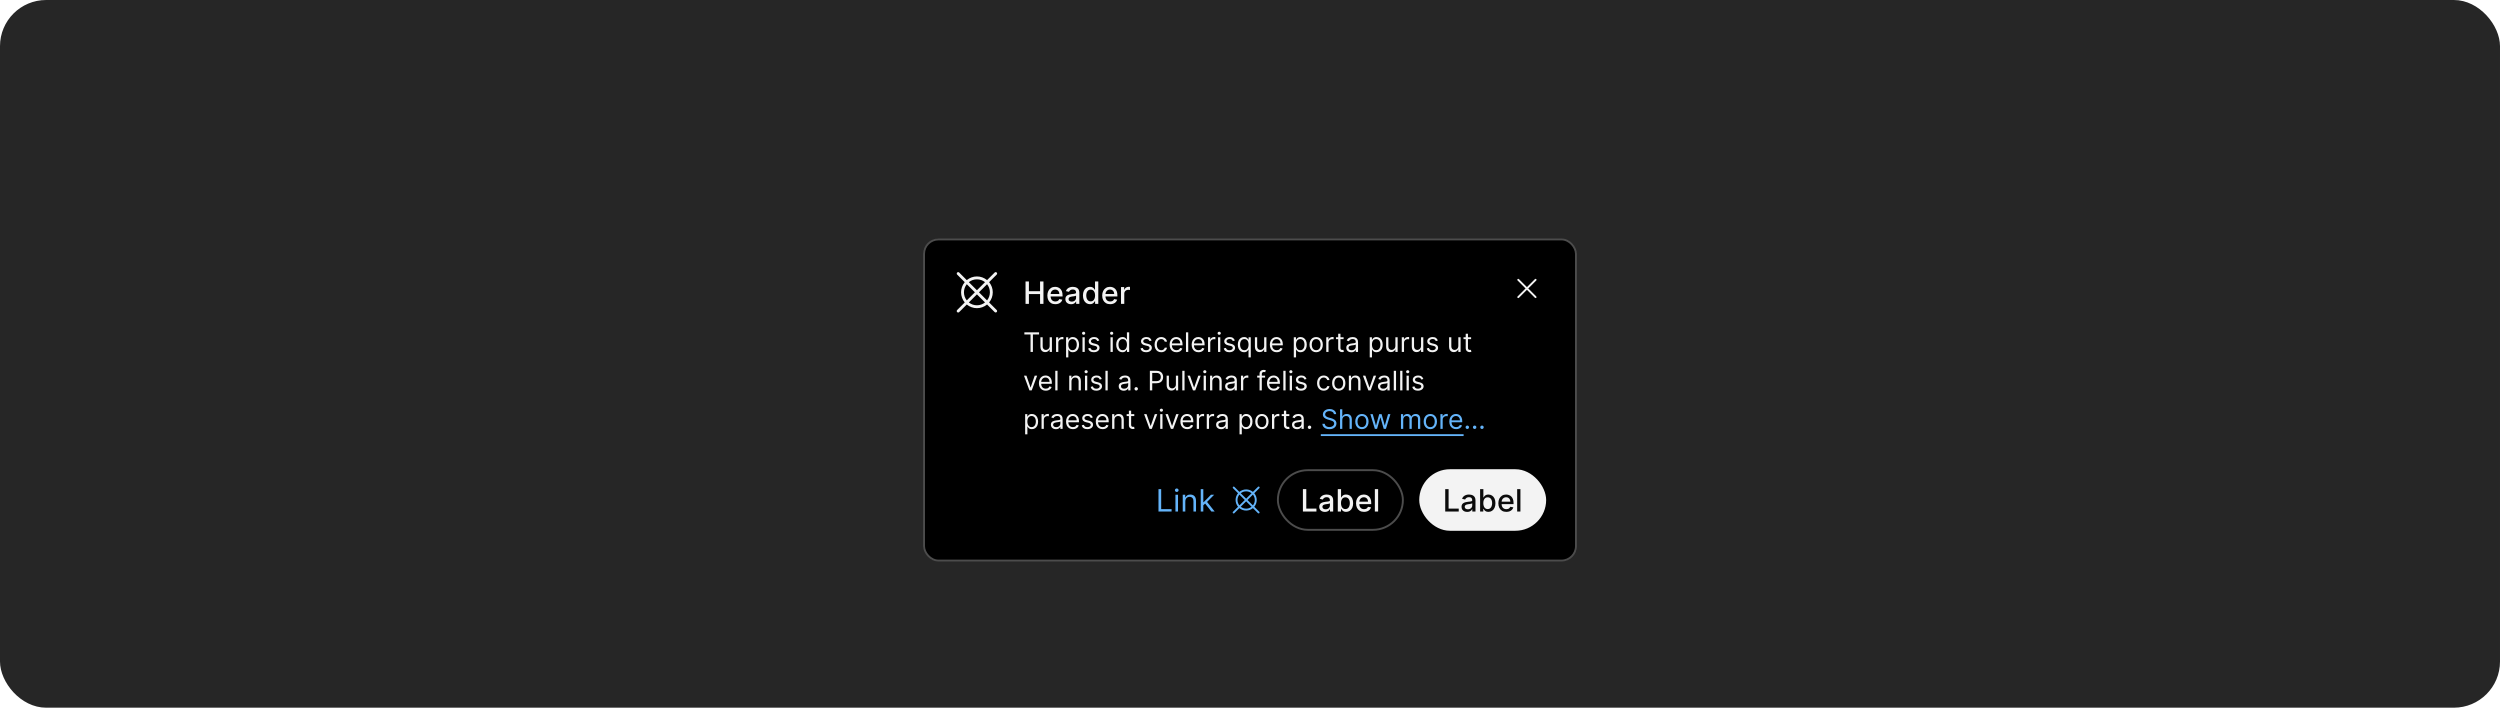 <svg width="1300" height="368" viewBox="0 0 1300 368" fill="none" xmlns="http://www.w3.org/2000/svg">
<rect width="1300" height="368" rx="24" fill="#262626"/>
<g filter="url(#filter0_d_2125_2132)">
<rect x="480" y="100" width="340" height="168" rx="8" fill="black"/>
<rect x="480.5" y="100.5" width="339" height="167" rx="7.5" stroke="white" stroke-opacity="0.3"/>
<path d="M514.337 133.276C515.568 131.794 516.242 129.927 516.242 128C516.242 126.073 515.568 124.206 514.337 122.724L518.28 118.78C518.351 118.711 518.408 118.628 518.447 118.537C518.486 118.445 518.506 118.347 518.507 118.248C518.507 118.149 518.488 118.05 518.451 117.958C518.413 117.866 518.357 117.783 518.287 117.713C518.217 117.643 518.133 117.587 518.042 117.549C517.95 117.512 517.851 117.493 517.752 117.493C517.653 117.494 517.555 117.514 517.463 117.553C517.372 117.592 517.289 117.649 517.22 117.72L513.278 121.662C511.796 120.427 509.929 119.75 508 119.75C506.071 119.75 504.204 120.427 502.722 121.662L498.78 117.72C498.639 117.582 498.449 117.505 498.252 117.507C498.055 117.508 497.866 117.587 497.726 117.726C497.587 117.866 497.508 118.055 497.507 118.252C497.506 118.449 497.582 118.639 497.72 118.78L501.663 122.723C500.431 124.206 499.757 126.073 499.757 128C499.757 129.927 500.431 131.794 501.663 133.276L497.72 137.22C497.649 137.289 497.592 137.372 497.553 137.463C497.514 137.554 497.494 137.653 497.493 137.752C497.493 137.851 497.512 137.95 497.55 138.041C497.587 138.133 497.643 138.217 497.713 138.287C497.783 138.357 497.867 138.413 497.959 138.45C498.05 138.488 498.149 138.507 498.248 138.507C498.347 138.506 498.446 138.486 498.537 138.447C498.628 138.408 498.711 138.351 498.78 138.28L502.722 134.338C504.204 135.573 506.071 136.25 508 136.25C509.929 136.25 511.796 135.573 513.278 134.338L517.22 138.28C517.361 138.418 517.551 138.494 517.748 138.493C517.945 138.492 518.134 138.413 518.274 138.273C518.413 138.134 518.492 137.945 518.493 137.748C518.495 137.551 518.418 137.361 518.28 137.22L514.337 133.276ZM513.272 132.211L509.061 128L513.272 123.788C514.225 124.985 514.744 126.47 514.744 128C514.744 129.53 514.225 131.015 513.272 132.211ZM508 121.25C509.532 121.246 511.018 121.768 512.211 122.728L508 126.939L503.789 122.728C504.982 121.768 506.468 121.246 508 121.25ZM502.727 123.788L506.94 128L502.727 132.212C501.774 131.015 501.255 129.53 501.255 128C501.255 126.47 501.774 124.985 502.727 123.788ZM508 134.75C506.468 134.753 504.982 134.232 503.789 133.272L508 129.06L512.211 133.272C511.018 134.232 509.532 134.753 508 134.75Z" fill="white" fill-opacity="0.95"/>
<path d="M533.278 134V122.364H535.034V127.42H540.835V122.364H542.597V134H540.835V128.926H535.034V134H533.278ZM548.778 134.176C547.919 134.176 547.178 133.992 546.557 133.625C545.939 133.254 545.462 132.733 545.125 132.062C544.792 131.388 544.625 130.598 544.625 129.693C544.625 128.799 544.792 128.011 545.125 127.33C545.462 126.648 545.932 126.116 546.534 125.733C547.14 125.35 547.848 125.159 548.659 125.159C549.152 125.159 549.629 125.241 550.091 125.403C550.553 125.566 550.968 125.822 551.335 126.17C551.703 126.519 551.992 126.972 552.205 127.528C552.417 128.081 552.523 128.754 552.523 129.545V130.148H545.585V128.875H550.858C550.858 128.428 550.767 128.032 550.585 127.688C550.403 127.339 550.148 127.064 549.818 126.864C549.492 126.663 549.11 126.562 548.67 126.562C548.193 126.562 547.777 126.68 547.42 126.915C547.068 127.146 546.795 127.449 546.602 127.824C546.413 128.195 546.318 128.598 546.318 129.034V130.028C546.318 130.612 546.42 131.108 546.625 131.517C546.833 131.926 547.123 132.239 547.494 132.455C547.866 132.667 548.299 132.773 548.795 132.773C549.117 132.773 549.411 132.727 549.676 132.636C549.941 132.542 550.17 132.402 550.364 132.216C550.557 132.03 550.705 131.801 550.807 131.528L552.415 131.818C552.286 132.292 552.055 132.706 551.722 133.062C551.392 133.415 550.977 133.689 550.477 133.886C549.981 134.08 549.415 134.176 548.778 134.176ZM556.947 134.193C556.394 134.193 555.894 134.091 555.447 133.886C555 133.678 554.646 133.377 554.385 132.983C554.127 132.589 553.999 132.106 553.999 131.534C553.999 131.042 554.093 130.636 554.283 130.318C554.472 130 554.728 129.748 555.05 129.562C555.372 129.377 555.732 129.237 556.129 129.142C556.527 129.047 556.932 128.975 557.345 128.926C557.868 128.866 558.292 128.816 558.618 128.778C558.944 128.737 559.18 128.67 559.328 128.58C559.476 128.489 559.55 128.341 559.55 128.136V128.097C559.55 127.6 559.41 127.216 559.129 126.943C558.853 126.67 558.44 126.534 557.891 126.534C557.319 126.534 556.868 126.661 556.538 126.915C556.213 127.165 555.987 127.443 555.862 127.75L554.266 127.386C554.455 126.856 554.732 126.428 555.095 126.102C555.463 125.773 555.885 125.534 556.362 125.386C556.839 125.235 557.341 125.159 557.868 125.159C558.216 125.159 558.586 125.201 558.976 125.284C559.37 125.364 559.737 125.511 560.078 125.727C560.423 125.943 560.705 126.252 560.925 126.653C561.144 127.051 561.254 127.568 561.254 128.205V134H559.595V132.807H559.527C559.417 133.027 559.252 133.242 559.033 133.455C558.813 133.667 558.531 133.843 558.186 133.983C557.841 134.123 557.429 134.193 556.947 134.193ZM557.317 132.83C557.786 132.83 558.188 132.737 558.521 132.551C558.858 132.366 559.114 132.123 559.288 131.824C559.466 131.521 559.555 131.197 559.555 130.852V129.727C559.495 129.788 559.377 129.845 559.203 129.898C559.033 129.947 558.838 129.991 558.618 130.028C558.398 130.062 558.184 130.095 557.976 130.125C557.768 130.152 557.593 130.174 557.453 130.193C557.124 130.235 556.822 130.305 556.55 130.403C556.281 130.502 556.065 130.644 555.902 130.83C555.743 131.011 555.663 131.254 555.663 131.557C555.663 131.977 555.819 132.295 556.129 132.511C556.44 132.723 556.836 132.83 557.317 132.83ZM566.784 134.17C566.08 134.17 565.451 133.991 564.898 133.631C564.348 133.267 563.917 132.75 563.602 132.08C563.292 131.405 563.136 130.597 563.136 129.653C563.136 128.71 563.294 127.903 563.608 127.233C563.926 126.562 564.362 126.049 564.915 125.693C565.468 125.337 566.095 125.159 566.795 125.159C567.337 125.159 567.773 125.25 568.102 125.432C568.436 125.61 568.693 125.818 568.875 126.057C569.061 126.295 569.205 126.506 569.307 126.688H569.409V122.364H571.108V134H569.449V132.642H569.307C569.205 132.828 569.057 133.04 568.864 133.278C568.674 133.517 568.413 133.725 568.08 133.903C567.746 134.081 567.314 134.17 566.784 134.17ZM567.159 132.722C567.648 132.722 568.061 132.593 568.398 132.335C568.739 132.074 568.996 131.712 569.17 131.25C569.348 130.788 569.438 130.25 569.438 129.636C569.438 129.03 569.35 128.5 569.176 128.045C569.002 127.591 568.746 127.237 568.409 126.983C568.072 126.729 567.655 126.602 567.159 126.602C566.648 126.602 566.222 126.735 565.881 127C565.54 127.265 565.282 127.627 565.108 128.085C564.938 128.544 564.852 129.061 564.852 129.636C564.852 130.22 564.939 130.744 565.114 131.21C565.288 131.676 565.545 132.045 565.886 132.318C566.231 132.587 566.655 132.722 567.159 132.722ZM577.294 134.176C576.434 134.176 575.694 133.992 575.072 133.625C574.455 133.254 573.978 132.733 573.641 132.062C573.307 131.388 573.141 130.598 573.141 129.693C573.141 128.799 573.307 128.011 573.641 127.33C573.978 126.648 574.447 126.116 575.05 125.733C575.656 125.35 576.364 125.159 577.175 125.159C577.667 125.159 578.144 125.241 578.607 125.403C579.069 125.566 579.483 125.822 579.851 126.17C580.218 126.519 580.508 126.972 580.72 127.528C580.932 128.081 581.038 128.754 581.038 129.545V130.148H574.101V128.875H579.374C579.374 128.428 579.283 128.032 579.101 127.688C578.919 127.339 578.663 127.064 578.334 126.864C578.008 126.663 577.625 126.562 577.186 126.562C576.709 126.562 576.292 126.68 575.936 126.915C575.584 127.146 575.311 127.449 575.118 127.824C574.929 128.195 574.834 128.598 574.834 129.034V130.028C574.834 130.612 574.936 131.108 575.141 131.517C575.349 131.926 575.639 132.239 576.01 132.455C576.381 132.667 576.815 132.773 577.311 132.773C577.633 132.773 577.927 132.727 578.192 132.636C578.457 132.542 578.686 132.402 578.879 132.216C579.072 132.03 579.22 131.801 579.322 131.528L580.93 131.818C580.802 132.292 580.571 132.706 580.237 133.062C579.908 133.415 579.493 133.689 578.993 133.886C578.497 134.08 577.93 134.176 577.294 134.176ZM582.923 134V125.273H584.565V126.659H584.656C584.815 126.189 585.096 125.82 585.497 125.551C585.902 125.278 586.361 125.142 586.872 125.142C586.978 125.142 587.103 125.146 587.247 125.153C587.395 125.161 587.51 125.17 587.594 125.182V126.807C587.526 126.788 587.404 126.767 587.23 126.744C587.056 126.718 586.882 126.705 586.707 126.705C586.306 126.705 585.948 126.79 585.634 126.96C585.323 127.127 585.077 127.36 584.895 127.659C584.713 127.955 584.622 128.292 584.622 128.67V134H582.923Z" fill="white" fill-opacity="0.95"/>
<path d="M532.676 149.912V148.818H540.312V149.912H537.111V159H535.878V149.912H532.676ZM545.83 155.878V151.364H547.003V159H545.83V157.707H545.75C545.571 158.095 545.293 158.425 544.915 158.697C544.537 158.965 544.06 159.099 543.483 159.099C543.006 159.099 542.582 158.995 542.21 158.786C541.839 158.574 541.548 158.256 541.335 157.832C541.123 157.404 541.017 156.866 541.017 156.216V151.364H542.191V156.136C542.191 156.693 542.346 157.137 542.658 157.469C542.973 157.8 543.374 157.966 543.861 157.966C544.153 157.966 544.449 157.891 544.751 157.742C545.056 157.593 545.311 157.364 545.517 157.056C545.725 156.748 545.83 156.355 545.83 155.878ZM549.152 159V151.364H550.286V152.517H550.365C550.504 152.139 550.756 151.833 551.121 151.597C551.485 151.362 551.896 151.244 552.354 151.244C552.44 151.244 552.548 151.246 552.677 151.249C552.806 151.253 552.904 151.258 552.97 151.264V152.457C552.93 152.447 552.839 152.433 552.697 152.413C552.558 152.389 552.41 152.378 552.254 152.378C551.883 152.378 551.552 152.456 551.26 152.612C550.972 152.764 550.743 152.976 550.574 153.248C550.408 153.516 550.325 153.823 550.325 154.168V159H549.152ZM554.361 161.864V151.364H555.494V152.577H555.634C555.72 152.444 555.839 152.275 555.992 152.07C556.147 151.861 556.369 151.675 556.658 151.513C556.95 151.347 557.344 151.264 557.841 151.264C558.484 151.264 559.051 151.425 559.541 151.746C560.032 152.068 560.415 152.524 560.69 153.114C560.965 153.704 561.102 154.4 561.102 155.202C561.102 156.01 560.965 156.711 560.69 157.305C560.415 157.895 560.034 158.352 559.546 158.677C559.059 158.998 558.497 159.159 557.861 159.159C557.37 159.159 556.978 159.078 556.683 158.915C556.388 158.75 556.161 158.562 556.002 158.354C555.843 158.142 555.72 157.966 555.634 157.827H555.534V161.864H554.361ZM555.514 155.182C555.514 155.759 555.599 156.267 555.768 156.708C555.937 157.146 556.184 157.489 556.509 157.737C556.834 157.982 557.231 158.105 557.702 158.105C558.192 158.105 558.602 157.976 558.93 157.717C559.261 157.455 559.51 157.104 559.676 156.663C559.845 156.219 559.929 155.725 559.929 155.182C559.929 154.645 559.846 154.161 559.681 153.73C559.518 153.296 559.271 152.953 558.94 152.701C558.612 152.446 558.199 152.318 557.702 152.318C557.225 152.318 556.824 152.439 556.499 152.681C556.174 152.92 555.929 153.254 555.763 153.685C555.597 154.113 555.514 154.612 555.514 155.182ZM562.892 159V151.364H564.066V159H562.892ZM563.489 150.091C563.26 150.091 563.063 150.013 562.897 149.857C562.735 149.701 562.654 149.514 562.654 149.295C562.654 149.077 562.735 148.889 562.897 148.734C563.063 148.578 563.26 148.5 563.489 148.5C563.718 148.5 563.913 148.578 564.075 148.734C564.241 148.889 564.324 149.077 564.324 149.295C564.324 149.514 564.241 149.701 564.075 149.857C563.913 150.013 563.718 150.091 563.489 150.091ZM571.624 153.074L570.57 153.372C570.503 153.196 570.406 153.026 570.276 152.86C570.15 152.691 569.978 152.552 569.759 152.442C569.54 152.333 569.26 152.278 568.919 152.278C568.452 152.278 568.062 152.386 567.751 152.602C567.442 152.814 567.288 153.084 567.288 153.412C567.288 153.704 567.394 153.934 567.607 154.103C567.819 154.272 568.15 154.413 568.601 154.526L569.734 154.804C570.417 154.97 570.926 155.223 571.261 155.565C571.595 155.903 571.763 156.339 571.763 156.872C571.763 157.31 571.637 157.701 571.385 158.045C571.136 158.39 570.788 158.662 570.341 158.861C569.893 159.06 569.373 159.159 568.78 159.159C568.001 159.159 567.356 158.99 566.846 158.652C566.335 158.314 566.012 157.82 565.876 157.17L566.99 156.892C567.096 157.303 567.297 157.611 567.592 157.817C567.89 158.022 568.279 158.125 568.76 158.125C569.307 158.125 569.741 158.009 570.062 157.777C570.387 157.542 570.55 157.26 570.55 156.932C570.55 156.667 570.457 156.445 570.271 156.266C570.086 156.083 569.801 155.947 569.416 155.858L568.143 155.56C567.444 155.394 566.93 155.137 566.602 154.789C566.277 154.438 566.115 153.999 566.115 153.472C566.115 153.041 566.236 152.66 566.478 152.328C566.723 151.997 567.056 151.737 567.477 151.548C567.902 151.359 568.382 151.264 568.919 151.264C569.675 151.264 570.268 151.43 570.699 151.761C571.133 152.093 571.441 152.53 571.624 153.074ZM577.466 159V151.364H578.64V159H577.466ZM578.063 150.091C577.834 150.091 577.637 150.013 577.471 149.857C577.309 149.701 577.228 149.514 577.228 149.295C577.228 149.077 577.309 148.889 577.471 148.734C577.637 148.578 577.834 148.5 578.063 148.5C578.292 148.5 578.487 148.578 578.65 148.734C578.815 148.889 578.898 149.077 578.898 149.295C578.898 149.514 578.815 149.701 578.65 149.857C578.487 150.013 578.292 150.091 578.063 150.091ZM583.672 159.159C583.036 159.159 582.474 158.998 581.987 158.677C581.5 158.352 581.118 157.895 580.843 157.305C580.568 156.711 580.431 156.01 580.431 155.202C580.431 154.4 580.568 153.704 580.843 153.114C581.118 152.524 581.501 152.068 581.992 151.746C582.482 151.425 583.049 151.264 583.692 151.264C584.189 151.264 584.582 151.347 584.87 151.513C585.162 151.675 585.384 151.861 585.537 152.07C585.692 152.275 585.813 152.444 585.9 152.577H585.999V148.818H587.172V159H586.039V157.827H585.9C585.813 157.966 585.691 158.142 585.532 158.354C585.373 158.562 585.145 158.75 584.85 158.915C584.556 159.078 584.163 159.159 583.672 159.159ZM583.831 158.105C584.302 158.105 584.7 157.982 585.025 157.737C585.349 157.489 585.596 157.146 585.765 156.708C585.934 156.267 586.019 155.759 586.019 155.182C586.019 154.612 585.936 154.113 585.77 153.685C585.605 153.254 585.359 152.92 585.034 152.681C584.71 152.439 584.309 152.318 583.831 152.318C583.334 152.318 582.92 152.446 582.588 152.701C582.26 152.953 582.013 153.296 581.848 153.73C581.685 154.161 581.604 154.645 581.604 155.182C581.604 155.725 581.687 156.219 581.853 156.663C582.022 157.104 582.27 157.455 582.598 157.717C582.93 157.976 583.341 158.105 583.831 158.105ZM598.831 153.074L597.777 153.372C597.71 153.196 597.613 153.026 597.483 152.86C597.357 152.691 597.185 152.552 596.966 152.442C596.748 152.333 596.467 152.278 596.126 152.278C595.659 152.278 595.269 152.386 594.958 152.602C594.65 152.814 594.495 153.084 594.495 153.412C594.495 153.704 594.601 153.934 594.814 154.103C595.026 154.272 595.357 154.413 595.808 154.526L596.941 154.804C597.624 154.97 598.133 155.223 598.468 155.565C598.802 155.903 598.97 156.339 598.97 156.872C598.97 157.31 598.844 157.701 598.592 158.045C598.343 158.39 597.995 158.662 597.548 158.861C597.1 159.06 596.58 159.159 595.987 159.159C595.208 159.159 594.563 158.99 594.053 158.652C593.542 158.314 593.219 157.82 593.083 157.17L594.197 156.892C594.303 157.303 594.504 157.611 594.799 157.817C595.097 158.022 595.486 158.125 595.967 158.125C596.514 158.125 596.948 158.009 597.27 157.777C597.594 157.542 597.757 157.26 597.757 156.932C597.757 156.667 597.664 156.445 597.478 156.266C597.293 156.083 597.008 155.947 596.623 155.858L595.35 155.56C594.651 155.394 594.137 155.137 593.809 154.789C593.484 154.438 593.322 153.999 593.322 153.472C593.322 153.041 593.443 152.66 593.685 152.328C593.93 151.997 594.263 151.737 594.684 151.548C595.109 151.359 595.589 151.264 596.126 151.264C596.882 151.264 597.475 151.43 597.906 151.761C598.34 152.093 598.648 152.53 598.831 153.074ZM603.838 159.159C603.122 159.159 602.506 158.99 601.989 158.652C601.472 158.314 601.074 157.848 600.796 157.255C600.517 156.662 600.378 155.984 600.378 155.222C600.378 154.446 600.521 153.762 600.806 153.168C601.094 152.572 601.495 152.106 602.009 151.771C602.526 151.433 603.129 151.264 603.818 151.264C604.355 151.264 604.839 151.364 605.27 151.562C605.701 151.761 606.054 152.04 606.329 152.398C606.604 152.756 606.775 153.173 606.841 153.651H605.668C605.578 153.303 605.379 152.994 605.071 152.726C604.766 152.454 604.355 152.318 603.838 152.318C603.381 152.318 602.98 152.437 602.635 152.676C602.294 152.911 602.027 153.245 601.835 153.675C601.646 154.103 601.551 154.605 601.551 155.182C601.551 155.772 601.644 156.286 601.83 156.723C602.019 157.161 602.284 157.5 602.625 157.742C602.97 157.984 603.374 158.105 603.838 158.105C604.143 158.105 604.42 158.052 604.669 157.946C604.917 157.84 605.128 157.688 605.3 157.489C605.472 157.29 605.595 157.051 605.668 156.773H606.841C606.775 157.223 606.611 157.629 606.349 157.991C606.09 158.349 605.747 158.634 605.32 158.846C604.896 159.055 604.402 159.159 603.838 159.159ZM611.758 159.159C611.022 159.159 610.387 158.997 609.854 158.672C609.324 158.344 608.914 157.886 608.626 157.3C608.341 156.71 608.198 156.024 608.198 155.241C608.198 154.459 608.341 153.77 608.626 153.173C608.914 152.573 609.315 152.106 609.829 151.771C610.346 151.433 610.949 151.264 611.639 151.264C612.036 151.264 612.429 151.33 612.817 151.463C613.205 151.596 613.558 151.811 613.876 152.109C614.194 152.404 614.448 152.795 614.637 153.283C614.825 153.77 614.92 154.37 614.92 155.082V155.58H609.034V154.565H613.727C613.727 154.134 613.641 153.75 613.468 153.412C613.299 153.074 613.057 152.807 612.742 152.612C612.431 152.416 612.063 152.318 611.639 152.318C611.171 152.318 610.767 152.434 610.426 152.666C610.088 152.895 609.827 153.193 609.645 153.561C609.463 153.929 609.372 154.323 609.372 154.744V155.42C609.372 155.997 609.471 156.486 609.67 156.887C609.872 157.285 610.152 157.588 610.51 157.797C610.868 158.002 611.284 158.105 611.758 158.105C612.066 158.105 612.345 158.062 612.593 157.976C612.845 157.886 613.062 157.754 613.244 157.578C613.427 157.399 613.568 157.177 613.667 156.912L614.801 157.23C614.681 157.615 614.481 157.953 614.199 158.244C613.917 158.533 613.569 158.758 613.155 158.92C612.741 159.08 612.275 159.159 611.758 159.159ZM617.878 148.818V159H616.705V148.818H617.878ZM623.229 159.159C622.493 159.159 621.858 158.997 621.325 158.672C620.794 158.344 620.385 157.886 620.097 157.3C619.812 156.71 619.669 156.024 619.669 155.241C619.669 154.459 619.812 153.77 620.097 153.173C620.385 152.573 620.786 152.106 621.3 151.771C621.817 151.433 622.42 151.264 623.109 151.264C623.507 151.264 623.9 151.33 624.288 151.463C624.675 151.596 625.028 151.811 625.347 152.109C625.665 152.404 625.918 152.795 626.107 153.283C626.296 153.77 626.391 154.37 626.391 155.082V155.58H620.504V154.565H625.197C625.197 154.134 625.111 153.75 624.939 153.412C624.77 153.074 624.528 152.807 624.213 152.612C623.902 152.416 623.534 152.318 623.109 152.318C622.642 152.318 622.238 152.434 621.896 152.666C621.558 152.895 621.298 153.193 621.116 153.561C620.933 153.929 620.842 154.323 620.842 154.744V155.42C620.842 155.997 620.942 156.486 621.141 156.887C621.343 157.285 621.623 157.588 621.981 157.797C622.339 158.002 622.755 158.105 623.229 158.105C623.537 158.105 623.815 158.062 624.064 157.976C624.316 157.886 624.533 157.754 624.715 157.578C624.897 157.399 625.038 157.177 625.138 156.912L626.271 157.23C626.152 157.615 625.951 157.953 625.67 158.244C625.388 158.533 625.04 158.758 624.626 158.92C624.211 159.08 623.746 159.159 623.229 159.159ZM628.175 159V151.364H629.309V152.517H629.388C629.528 152.139 629.78 151.833 630.144 151.597C630.509 151.362 630.92 151.244 631.377 151.244C631.463 151.244 631.571 151.246 631.7 151.249C631.83 151.253 631.927 151.258 631.994 151.264V152.457C631.954 152.447 631.863 152.433 631.72 152.413C631.581 152.389 631.433 152.378 631.278 152.378C630.906 152.378 630.575 152.456 630.283 152.612C629.995 152.764 629.766 152.976 629.597 153.248C629.432 153.516 629.349 153.823 629.349 154.168V159H628.175ZM633.384 159V151.364H634.558V159H633.384ZM633.981 150.091C633.752 150.091 633.555 150.013 633.389 149.857C633.227 149.701 633.146 149.514 633.146 149.295C633.146 149.077 633.227 148.889 633.389 148.734C633.555 148.578 633.752 148.5 633.981 148.5C634.21 148.5 634.405 148.578 634.568 148.734C634.733 148.889 634.816 149.077 634.816 149.295C634.816 149.514 634.733 149.701 634.568 149.857C634.405 150.013 634.21 150.091 633.981 150.091ZM642.116 153.074L641.062 153.372C640.996 153.196 640.898 153.026 640.768 152.86C640.643 152.691 640.47 152.552 640.251 152.442C640.033 152.333 639.753 152.278 639.411 152.278C638.944 152.278 638.554 152.386 638.243 152.602C637.935 152.814 637.781 153.084 637.781 153.412C637.781 153.704 637.887 153.934 638.099 154.103C638.311 154.272 638.642 154.413 639.093 154.526L640.227 154.804C640.909 154.97 641.418 155.223 641.753 155.565C642.088 155.903 642.255 156.339 642.255 156.872C642.255 157.31 642.129 157.701 641.877 158.045C641.629 158.39 641.281 158.662 640.833 158.861C640.386 159.06 639.865 159.159 639.272 159.159C638.493 159.159 637.848 158.99 637.338 158.652C636.828 158.314 636.504 157.82 636.369 157.17L637.482 156.892C637.588 157.303 637.789 157.611 638.084 157.817C638.382 158.022 638.772 158.125 639.252 158.125C639.799 158.125 640.233 158.009 640.555 157.777C640.879 157.542 641.042 157.26 641.042 156.932C641.042 156.667 640.949 156.445 640.763 156.266C640.578 156.083 640.293 155.947 639.908 155.858L638.636 155.56C637.936 155.394 637.423 155.137 637.094 154.789C636.77 154.438 636.607 153.999 636.607 153.472C636.607 153.041 636.728 152.66 636.97 152.328C637.215 151.997 637.549 151.737 637.969 151.548C638.394 151.359 638.874 151.264 639.411 151.264C640.167 151.264 640.76 151.43 641.191 151.761C641.625 152.093 641.933 152.53 642.116 153.074ZM650.405 161.864H649.231V157.827H649.132C649.046 157.966 648.923 158.142 648.764 158.354C648.605 158.562 648.378 158.75 648.083 158.915C647.788 159.078 647.395 159.159 646.905 159.159C646.268 159.159 645.706 158.998 645.219 158.677C644.732 158.352 644.351 157.895 644.076 157.305C643.801 156.711 643.663 156.01 643.663 155.202C643.663 154.4 643.801 153.704 644.076 153.114C644.351 152.524 644.734 152.068 645.224 151.746C645.715 151.425 646.282 151.264 646.925 151.264C647.422 151.264 647.814 151.347 648.103 151.513C648.394 151.675 648.617 151.861 648.769 152.07C648.925 152.275 649.046 152.444 649.132 152.577H649.271V151.364H650.405V161.864ZM649.251 155.182C649.251 154.612 649.168 154.113 649.003 153.685C648.837 153.254 648.592 152.92 648.267 152.681C647.942 152.439 647.541 152.318 647.064 152.318C646.567 152.318 646.152 152.446 645.821 152.701C645.493 152.953 645.246 153.296 645.08 153.73C644.918 154.161 644.836 154.645 644.836 155.182C644.836 155.725 644.919 156.219 645.085 156.663C645.254 157.104 645.503 157.455 645.831 157.717C646.162 157.976 646.573 158.105 647.064 158.105C647.534 158.105 647.932 157.982 648.257 157.737C648.582 157.489 648.829 157.146 648.998 156.708C649.167 156.267 649.251 155.759 649.251 155.182ZM657.365 155.878V151.364H658.538V159H657.365V157.707H657.285C657.106 158.095 656.828 158.425 656.45 158.697C656.072 158.965 655.595 159.099 655.018 159.099C654.541 159.099 654.117 158.995 653.746 158.786C653.374 158.574 653.083 158.256 652.871 157.832C652.658 157.404 652.552 156.866 652.552 156.216V151.364H653.726V156.136C653.726 156.693 653.881 157.137 654.193 157.469C654.508 157.8 654.909 157.966 655.396 157.966C655.688 157.966 655.984 157.891 656.286 157.742C656.591 157.593 656.846 157.364 657.052 157.056C657.26 156.748 657.365 156.355 657.365 155.878ZM663.889 159.159C663.153 159.159 662.518 158.997 661.985 158.672C661.454 158.344 661.045 157.886 660.757 157.3C660.472 156.71 660.329 156.024 660.329 155.241C660.329 154.459 660.472 153.77 660.757 153.173C661.045 152.573 661.446 152.106 661.96 151.771C662.477 151.433 663.08 151.264 663.77 151.264C664.167 151.264 664.56 151.33 664.948 151.463C665.336 151.596 665.689 151.811 666.007 152.109C666.325 152.404 666.578 152.795 666.767 153.283C666.956 153.77 667.051 154.37 667.051 155.082V155.58H661.164V154.565H665.858C665.858 154.134 665.771 153.75 665.599 153.412C665.43 153.074 665.188 152.807 664.873 152.612C664.562 152.416 664.194 152.318 663.77 152.318C663.302 152.318 662.898 152.434 662.556 152.666C662.218 152.895 661.958 153.193 661.776 153.561C661.594 153.929 661.502 154.323 661.502 154.744V155.42C661.502 155.997 661.602 156.486 661.801 156.887C662.003 157.285 662.283 157.588 662.641 157.797C662.999 158.002 663.415 158.105 663.889 158.105C664.197 158.105 664.475 158.062 664.724 157.976C664.976 157.886 665.193 157.754 665.375 157.578C665.558 157.399 665.699 157.177 665.798 156.912L666.931 157.23C666.812 157.615 666.612 157.953 666.33 158.244C666.048 158.533 665.7 158.758 665.286 158.92C664.872 159.08 664.406 159.159 663.889 159.159ZM672.773 161.864V151.364H673.907V152.577H674.046C674.132 152.444 674.251 152.275 674.404 152.07C674.56 151.861 674.782 151.675 675.07 151.513C675.362 151.347 675.756 151.264 676.253 151.264C676.896 151.264 677.463 151.425 677.953 151.746C678.444 152.068 678.827 152.524 679.102 153.114C679.377 153.704 679.515 154.4 679.515 155.202C679.515 156.01 679.377 156.711 679.102 157.305C678.827 157.895 678.446 158.352 677.958 158.677C677.471 158.998 676.909 159.159 676.273 159.159C675.783 159.159 675.39 159.078 675.095 158.915C674.8 158.75 674.573 158.562 674.414 158.354C674.255 158.142 674.132 157.966 674.046 157.827H673.946V161.864H672.773ZM673.926 155.182C673.926 155.759 674.011 156.267 674.18 156.708C674.349 157.146 674.596 157.489 674.921 157.737C675.246 157.982 675.643 158.105 676.114 158.105C676.605 158.105 677.014 157.976 677.342 157.717C677.673 157.455 677.922 157.104 678.088 156.663C678.257 156.219 678.341 155.725 678.341 155.182C678.341 154.645 678.258 154.161 678.093 153.73C677.93 153.296 677.683 152.953 677.352 152.701C677.024 152.446 676.611 152.318 676.114 152.318C675.637 152.318 675.236 152.439 674.911 152.681C674.586 152.92 674.341 153.254 674.175 153.685C674.009 154.113 673.926 154.612 673.926 155.182ZM684.407 159.159C683.717 159.159 683.112 158.995 682.592 158.667C682.075 158.339 681.671 157.88 681.379 157.29C681.091 156.7 680.946 156.01 680.946 155.222C680.946 154.426 681.091 153.732 681.379 153.138C681.671 152.545 682.075 152.085 682.592 151.756C683.112 151.428 683.717 151.264 684.407 151.264C685.096 151.264 685.699 151.428 686.216 151.756C686.737 152.085 687.141 152.545 687.429 153.138C687.721 153.732 687.867 154.426 687.867 155.222C687.867 156.01 687.721 156.7 687.429 157.29C687.141 157.88 686.737 158.339 686.216 158.667C685.699 158.995 685.096 159.159 684.407 159.159ZM684.407 158.105C684.93 158.105 685.361 157.971 685.699 157.702C686.037 157.434 686.288 157.081 686.45 156.643C686.612 156.206 686.694 155.732 686.694 155.222C686.694 154.711 686.612 154.236 686.45 153.795C686.288 153.354 686.037 152.998 685.699 152.726C685.361 152.454 684.93 152.318 684.407 152.318C683.883 152.318 683.452 152.454 683.114 152.726C682.776 152.998 682.526 153.354 682.363 153.795C682.201 154.236 682.12 154.711 682.12 155.222C682.12 155.732 682.201 156.206 682.363 156.643C682.526 157.081 682.776 157.434 683.114 157.702C683.452 157.971 683.883 158.105 684.407 158.105ZM689.658 159V151.364H690.791V152.517H690.871C691.01 152.139 691.262 151.833 691.627 151.597C691.991 151.362 692.402 151.244 692.86 151.244C692.946 151.244 693.053 151.246 693.183 151.249C693.312 151.253 693.41 151.258 693.476 151.264V152.457C693.436 152.447 693.345 152.433 693.203 152.413C693.063 152.389 692.916 152.378 692.76 152.378C692.389 152.378 692.057 152.456 691.766 152.612C691.477 152.764 691.249 152.976 691.08 153.248C690.914 153.516 690.831 153.823 690.831 154.168V159H689.658ZM698.666 151.364V152.358H694.709V151.364H698.666ZM695.862 149.534H697.036V156.812C697.036 157.144 697.084 157.393 697.18 157.558C697.279 157.721 697.405 157.83 697.558 157.886C697.713 157.939 697.878 157.966 698.05 157.966C698.179 157.966 698.285 157.959 698.368 157.946C698.451 157.929 698.517 157.916 698.567 157.906L698.806 158.96C698.726 158.99 698.615 159.02 698.472 159.05C698.33 159.083 698.149 159.099 697.931 159.099C697.599 159.099 697.274 159.028 696.956 158.886C696.641 158.743 696.379 158.526 696.171 158.234C695.965 157.943 695.862 157.575 695.862 157.131V149.534ZM702.678 159.179C702.195 159.179 701.755 159.088 701.361 158.906C700.967 158.72 700.653 158.453 700.421 158.105C700.189 157.754 700.073 157.33 700.073 156.832C700.073 156.395 700.16 156.04 700.332 155.768C700.504 155.493 700.735 155.278 701.023 155.122C701.311 154.966 701.629 154.85 701.977 154.774C702.329 154.695 702.682 154.632 703.036 154.585C703.5 154.526 703.877 154.481 704.165 154.451C704.457 154.418 704.669 154.363 704.801 154.287C704.937 154.211 705.005 154.078 705.005 153.889V153.849C705.005 153.359 704.871 152.978 704.602 152.706C704.337 152.434 703.935 152.298 703.394 152.298C702.834 152.298 702.395 152.421 702.077 152.666C701.759 152.911 701.535 153.173 701.406 153.452L700.292 153.054C700.491 152.59 700.756 152.229 701.088 151.97C701.422 151.708 701.787 151.526 702.181 151.423C702.579 151.317 702.97 151.264 703.355 151.264C703.6 151.264 703.882 151.294 704.2 151.354C704.521 151.41 704.831 151.528 705.129 151.707C705.431 151.886 705.681 152.156 705.88 152.517C706.079 152.878 706.178 153.362 706.178 153.969V159H705.005V157.966H704.945C704.866 158.132 704.733 158.309 704.548 158.498C704.362 158.687 704.115 158.848 703.807 158.98C703.499 159.113 703.123 159.179 702.678 159.179ZM702.857 158.125C703.321 158.125 703.713 158.034 704.031 157.852C704.352 157.669 704.594 157.434 704.757 157.146C704.922 156.857 705.005 156.554 705.005 156.236V155.162C704.955 155.222 704.846 155.276 704.677 155.326C704.511 155.372 704.319 155.414 704.1 155.45C703.885 155.483 703.674 155.513 703.469 155.54C703.267 155.563 703.103 155.583 702.977 155.599C702.672 155.639 702.387 155.704 702.122 155.793C701.86 155.879 701.648 156.01 701.485 156.186C701.326 156.358 701.247 156.594 701.247 156.892C701.247 157.3 701.397 157.608 701.699 157.817C702.004 158.022 702.39 158.125 702.857 158.125ZM712.257 161.864V151.364H713.391V152.577H713.53C713.616 152.444 713.736 152.275 713.888 152.07C714.044 151.861 714.266 151.675 714.554 151.513C714.846 151.347 715.24 151.264 715.738 151.264C716.381 151.264 716.947 151.425 717.438 151.746C717.928 152.068 718.311 152.524 718.586 153.114C718.861 153.704 718.999 154.4 718.999 155.202C718.999 156.01 718.861 156.711 718.586 157.305C718.311 157.895 717.93 158.352 717.443 158.677C716.956 158.998 716.394 159.159 715.757 159.159C715.267 159.159 714.874 159.078 714.579 158.915C714.284 158.75 714.057 158.562 713.898 158.354C713.739 158.142 713.616 157.966 713.53 157.827H713.431V161.864H712.257ZM713.411 155.182C713.411 155.759 713.495 156.267 713.664 156.708C713.833 157.146 714.08 157.489 714.405 157.737C714.73 157.982 715.128 158.105 715.598 158.105C716.089 158.105 716.498 157.976 716.826 157.717C717.158 157.455 717.406 157.104 717.572 156.663C717.741 156.219 717.826 155.725 717.826 155.182C717.826 154.645 717.743 154.161 717.577 153.73C717.415 153.296 717.168 152.953 716.836 152.701C716.508 152.446 716.096 152.318 715.598 152.318C715.121 152.318 714.72 152.439 714.395 152.681C714.07 152.92 713.825 153.254 713.659 153.685C713.494 154.113 713.411 154.612 713.411 155.182ZM725.601 155.878V151.364H726.775V159H725.601V157.707H725.522C725.343 158.095 725.064 158.425 724.686 158.697C724.309 158.965 723.831 159.099 723.255 159.099C722.777 159.099 722.353 158.995 721.982 158.786C721.611 158.574 721.319 158.256 721.107 157.832C720.895 157.404 720.789 156.866 720.789 156.216V151.364H721.962V156.136C721.962 156.693 722.118 157.137 722.429 157.469C722.744 157.8 723.145 157.966 723.632 157.966C723.924 157.966 724.221 157.891 724.522 157.742C724.827 157.593 725.083 157.364 725.288 157.056C725.497 156.748 725.601 156.355 725.601 155.878ZM728.923 159V151.364H730.057V152.517H730.137C730.276 152.139 730.528 151.833 730.892 151.597C731.257 151.362 731.668 151.244 732.125 151.244C732.211 151.244 732.319 151.246 732.448 151.249C732.578 151.253 732.675 151.258 732.742 151.264V152.457C732.702 152.447 732.611 152.433 732.468 152.413C732.329 152.389 732.182 152.378 732.026 152.378C731.655 152.378 731.323 152.456 731.031 152.612C730.743 152.764 730.514 152.976 730.345 153.248C730.18 153.516 730.097 153.823 730.097 154.168V159H728.923ZM738.945 155.878V151.364H740.118V159H738.945V157.707H738.865C738.686 158.095 738.408 158.425 738.03 158.697C737.652 158.965 737.175 159.099 736.598 159.099C736.121 159.099 735.697 158.995 735.326 158.786C734.954 158.574 734.663 158.256 734.451 157.832C734.239 157.404 734.132 156.866 734.132 156.216V151.364H735.306V156.136C735.306 156.693 735.462 157.137 735.773 157.469C736.088 157.8 736.489 157.966 736.976 157.966C737.268 157.966 737.565 157.891 737.866 157.742C738.171 157.593 738.426 157.364 738.632 157.056C738.841 156.748 738.945 156.355 738.945 155.878ZM747.676 153.074L746.622 153.372C746.556 153.196 746.458 153.026 746.329 152.86C746.203 152.691 746.031 152.552 745.812 152.442C745.593 152.333 745.313 152.278 744.972 152.278C744.504 152.278 744.115 152.386 743.803 152.602C743.495 152.814 743.341 153.084 743.341 153.412C743.341 153.704 743.447 153.934 743.659 154.103C743.871 154.272 744.203 154.413 744.654 154.526L745.787 154.804C746.47 154.97 746.979 155.223 747.313 155.565C747.648 155.903 747.816 156.339 747.816 156.872C747.816 157.31 747.69 157.701 747.438 158.045C747.189 158.39 746.841 158.662 746.394 158.861C745.946 159.06 745.426 159.159 744.833 159.159C744.054 159.159 743.409 158.99 742.899 158.652C742.388 158.314 742.065 157.82 741.929 157.17L743.043 156.892C743.149 157.303 743.349 157.611 743.644 157.817C743.943 158.022 744.332 158.125 744.813 158.125C745.36 158.125 745.794 158.009 746.115 157.777C746.44 157.542 746.602 157.26 746.602 156.932C746.602 156.667 746.51 156.445 746.324 156.266C746.138 156.083 745.853 155.947 745.469 155.858L744.196 155.56C743.497 155.394 742.983 155.137 742.655 154.789C742.33 154.438 742.168 153.999 742.168 153.472C742.168 153.041 742.289 152.66 742.531 152.328C742.776 151.997 743.109 151.737 743.53 151.548C743.954 151.359 744.435 151.264 744.972 151.264C745.727 151.264 746.321 151.43 746.752 151.761C747.186 152.093 747.494 152.53 747.676 153.074ZM758.332 155.878V151.364H759.505V159H758.332V157.707H758.252C758.073 158.095 757.795 158.425 757.417 158.697C757.039 158.965 756.562 159.099 755.985 159.099C755.508 159.099 755.084 158.995 754.712 158.786C754.341 158.574 754.049 158.256 753.837 157.832C753.625 157.404 753.519 156.866 753.519 156.216V151.364H754.692V156.136C754.692 156.693 754.848 157.137 755.16 157.469C755.475 157.8 755.876 157.966 756.363 157.966C756.655 157.966 756.951 157.891 757.253 157.742C757.558 157.593 757.813 157.364 758.018 157.056C758.227 156.748 758.332 156.355 758.332 155.878ZM764.975 151.364V152.358H761.018V151.364H764.975ZM762.171 149.534H763.344V156.812C763.344 157.144 763.392 157.393 763.488 157.558C763.588 157.721 763.714 157.83 763.866 157.886C764.022 157.939 764.186 157.966 764.358 157.966C764.488 157.966 764.594 157.959 764.677 157.946C764.76 157.929 764.826 157.916 764.876 157.906L765.114 158.96C765.035 158.99 764.924 159.02 764.781 159.05C764.639 159.083 764.458 159.099 764.239 159.099C763.908 159.099 763.583 159.028 763.265 158.886C762.95 158.743 762.688 158.526 762.479 158.234C762.274 157.943 762.171 157.575 762.171 157.131V149.534ZM539.318 171.364L536.494 179H535.301L532.477 171.364H533.75L535.858 177.449H535.938L538.045 171.364H539.318ZM543.795 179.159C543.059 179.159 542.425 178.997 541.891 178.672C541.361 178.344 540.951 177.886 540.663 177.3C540.378 176.71 540.235 176.024 540.235 175.241C540.235 174.459 540.378 173.77 540.663 173.173C540.951 172.573 541.352 172.106 541.866 171.771C542.383 171.433 542.986 171.264 543.676 171.264C544.074 171.264 544.466 171.33 544.854 171.463C545.242 171.596 545.595 171.811 545.913 172.109C546.231 172.404 546.485 172.795 546.674 173.283C546.863 173.77 546.957 174.37 546.957 175.082V175.58H541.071V174.565H545.764C545.764 174.134 545.678 173.75 545.505 173.412C545.336 173.074 545.094 172.807 544.779 172.612C544.468 172.416 544.1 172.318 543.676 172.318C543.208 172.318 542.804 172.434 542.463 172.666C542.125 172.895 541.864 173.193 541.682 173.561C541.5 173.929 541.409 174.323 541.409 174.744V175.42C541.409 175.997 541.508 176.486 541.707 176.887C541.909 177.285 542.189 177.588 542.547 177.797C542.905 178.002 543.321 178.105 543.795 178.105C544.103 178.105 544.382 178.062 544.63 177.976C544.882 177.886 545.099 177.754 545.282 177.578C545.464 177.399 545.605 177.177 545.704 176.912L546.838 177.23C546.718 177.615 546.518 177.953 546.236 178.244C545.954 178.533 545.606 178.758 545.192 178.92C544.778 179.08 544.312 179.159 543.795 179.159ZM549.915 168.818V179H548.742V168.818H549.915ZM557.175 174.406V179H556.002V171.364H557.135V172.557H557.235C557.414 172.169 557.685 171.857 558.05 171.622C558.414 171.384 558.885 171.264 559.462 171.264C559.979 171.264 560.431 171.37 560.819 171.582C561.207 171.791 561.508 172.109 561.724 172.537C561.939 172.961 562.047 173.498 562.047 174.148V179H560.874V174.227C560.874 173.627 560.718 173.16 560.406 172.825C560.095 172.487 559.667 172.318 559.124 172.318C558.749 172.318 558.414 172.399 558.119 172.562C557.828 172.724 557.597 172.961 557.428 173.273C557.259 173.584 557.175 173.962 557.175 174.406ZM564.191 179V171.364H565.364V179H564.191ZM564.788 170.091C564.559 170.091 564.362 170.013 564.196 169.857C564.034 169.701 563.952 169.514 563.952 169.295C563.952 169.077 564.034 168.889 564.196 168.734C564.362 168.578 564.559 168.5 564.788 168.5C565.016 168.5 565.212 168.578 565.374 168.734C565.54 168.889 565.623 169.077 565.623 169.295C565.623 169.514 565.54 169.701 565.374 169.857C565.212 170.013 565.016 170.091 564.788 170.091ZM572.922 173.074L571.868 173.372C571.802 173.196 571.704 173.026 571.575 172.86C571.449 172.691 571.277 172.552 571.058 172.442C570.839 172.333 570.559 172.278 570.218 172.278C569.751 172.278 569.361 172.386 569.05 172.602C568.741 172.814 568.587 173.084 568.587 173.412C568.587 173.704 568.693 173.934 568.905 174.103C569.117 174.272 569.449 174.413 569.9 174.526L571.033 174.804C571.716 174.97 572.225 175.223 572.559 175.565C572.894 175.903 573.062 176.339 573.062 176.872C573.062 177.31 572.936 177.701 572.684 178.045C572.435 178.39 572.087 178.662 571.64 178.861C571.192 179.06 570.672 179.159 570.079 179.159C569.3 179.159 568.655 178.99 568.145 178.652C567.634 178.314 567.311 177.82 567.175 177.17L568.289 176.892C568.395 177.303 568.595 177.611 568.89 177.817C569.189 178.022 569.578 178.125 570.059 178.125C570.606 178.125 571.04 178.009 571.361 177.777C571.686 177.542 571.849 177.26 571.849 176.932C571.849 176.667 571.756 176.445 571.57 176.266C571.385 176.083 571.099 175.947 570.715 175.858L569.442 175.56C568.743 175.394 568.229 175.137 567.901 174.789C567.576 174.438 567.414 173.999 567.414 173.472C567.414 173.041 567.535 172.66 567.777 172.328C568.022 171.997 568.355 171.737 568.776 171.548C569.2 171.359 569.681 171.264 570.218 171.264C570.974 171.264 571.567 171.43 571.998 171.761C572.432 172.093 572.74 172.53 572.922 173.074ZM576.001 168.818V179H574.828V168.818H576.001ZM584.335 179.179C583.851 179.179 583.412 179.088 583.017 178.906C582.623 178.72 582.31 178.453 582.078 178.105C581.846 177.754 581.73 177.33 581.73 176.832C581.73 176.395 581.816 176.04 581.988 175.768C582.16 175.493 582.391 175.278 582.679 175.122C582.968 174.966 583.286 174.85 583.634 174.774C583.985 174.695 584.338 174.632 584.693 174.585C585.157 174.526 585.533 174.481 585.821 174.451C586.113 174.418 586.325 174.363 586.458 174.287C586.593 174.211 586.661 174.078 586.661 173.889V173.849C586.661 173.359 586.527 172.978 586.259 172.706C585.994 172.434 585.591 172.298 585.051 172.298C584.49 172.298 584.051 172.421 583.733 172.666C583.415 172.911 583.191 173.173 583.062 173.452L581.948 173.054C582.147 172.59 582.412 172.229 582.744 171.97C583.079 171.708 583.443 171.526 583.838 171.423C584.235 171.317 584.626 171.264 585.011 171.264C585.256 171.264 585.538 171.294 585.856 171.354C586.177 171.41 586.487 171.528 586.786 171.707C587.087 171.886 587.338 172.156 587.536 172.517C587.735 172.878 587.835 173.362 587.835 173.969V179H586.661V177.966H586.602C586.522 178.132 586.39 178.309 586.204 178.498C586.018 178.687 585.771 178.848 585.463 178.98C585.155 179.113 584.779 179.179 584.335 179.179ZM584.514 178.125C584.978 178.125 585.369 178.034 585.687 177.852C586.008 177.669 586.25 177.434 586.413 177.146C586.579 176.857 586.661 176.554 586.661 176.236V175.162C586.612 175.222 586.502 175.276 586.333 175.326C586.168 175.372 585.975 175.414 585.757 175.45C585.541 175.483 585.331 175.513 585.125 175.54C584.923 175.563 584.759 175.583 584.633 175.599C584.328 175.639 584.043 175.704 583.778 175.793C583.516 175.879 583.304 176.01 583.142 176.186C582.982 176.358 582.903 176.594 582.903 176.892C582.903 177.3 583.054 177.608 583.355 177.817C583.66 178.022 584.046 178.125 584.514 178.125ZM590.831 179.08C590.586 179.08 590.376 178.992 590.2 178.816C590.024 178.64 589.936 178.43 589.936 178.185C589.936 177.939 590.024 177.729 590.2 177.553C590.376 177.378 590.586 177.29 590.831 177.29C591.077 177.29 591.287 177.378 591.463 177.553C591.638 177.729 591.726 177.939 591.726 178.185C591.726 178.347 591.685 178.496 591.602 178.632C591.522 178.768 591.415 178.877 591.279 178.96C591.146 179.04 590.997 179.08 590.831 179.08ZM597.928 179V168.818H601.369C602.167 168.818 602.82 168.962 603.327 169.251C603.838 169.536 604.216 169.922 604.461 170.409C604.706 170.896 604.829 171.44 604.829 172.04C604.829 172.64 604.706 173.185 604.461 173.675C604.219 174.166 603.844 174.557 603.337 174.849C602.83 175.137 602.181 175.281 601.388 175.281H598.923V174.188H601.349C601.896 174.188 602.335 174.093 602.666 173.904C602.998 173.715 603.238 173.46 603.387 173.138C603.54 172.814 603.616 172.447 603.616 172.04C603.616 171.632 603.54 171.268 603.387 170.946C603.238 170.625 602.996 170.373 602.661 170.19C602.326 170.005 601.882 169.912 601.329 169.912H599.161V179H597.928ZM611.468 175.878V171.364H612.642V179H611.468V177.707H611.389C611.21 178.095 610.931 178.425 610.554 178.697C610.176 178.965 609.699 179.099 609.122 179.099C608.645 179.099 608.22 178.995 607.849 178.786C607.478 178.574 607.186 178.256 606.974 177.832C606.762 177.404 606.656 176.866 606.656 176.216V171.364H607.829V176.136C607.829 176.693 607.985 177.137 608.297 177.469C608.611 177.8 609.012 177.966 609.5 177.966C609.791 177.966 610.088 177.891 610.39 177.742C610.694 177.593 610.95 177.364 611.155 177.056C611.364 176.748 611.468 176.355 611.468 175.878ZM615.964 168.818V179H614.791V168.818H615.964ZM624.357 171.364L621.533 179H620.34L617.516 171.364H618.789L620.897 177.449H620.977L623.085 171.364H624.357ZM625.906 179V171.364H627.079V179H625.906ZM626.502 170.091C626.274 170.091 626.077 170.013 625.911 169.857C625.748 169.701 625.667 169.514 625.667 169.295C625.667 169.077 625.748 168.889 625.911 168.734C626.077 168.578 626.274 168.5 626.502 168.5C626.731 168.5 626.927 168.578 627.089 168.734C627.255 168.889 627.338 169.077 627.338 169.295C627.338 169.514 627.255 169.701 627.089 169.857C626.927 170.013 626.731 170.091 626.502 170.091ZM630.401 174.406V179H629.228V171.364H630.362V172.557H630.461C630.64 172.169 630.912 171.857 631.276 171.622C631.641 171.384 632.112 171.264 632.688 171.264C633.205 171.264 633.658 171.37 634.046 171.582C634.433 171.791 634.735 172.109 634.95 172.537C635.166 172.961 635.274 173.498 635.274 174.148V179H634.1V174.227C634.1 173.627 633.945 173.16 633.633 172.825C633.321 172.487 632.894 172.318 632.35 172.318C631.976 172.318 631.641 172.399 631.346 172.562C631.054 172.724 630.824 172.961 630.655 173.273C630.486 173.584 630.401 173.962 630.401 174.406ZM639.665 179.179C639.181 179.179 638.742 179.088 638.347 178.906C637.953 178.72 637.64 178.453 637.408 178.105C637.176 177.754 637.06 177.33 637.06 176.832C637.06 176.395 637.146 176.04 637.318 175.768C637.491 175.493 637.721 175.278 638.009 175.122C638.298 174.966 638.616 174.85 638.964 174.774C639.315 174.695 639.668 174.632 640.023 174.585C640.487 174.526 640.863 174.481 641.151 174.451C641.443 174.418 641.655 174.363 641.788 174.287C641.924 174.211 641.991 174.078 641.991 173.889V173.849C641.991 173.359 641.857 172.978 641.589 172.706C641.324 172.434 640.921 172.298 640.381 172.298C639.821 172.298 639.381 172.421 639.063 172.666C638.745 172.911 638.521 173.173 638.392 173.452L637.278 173.054C637.477 172.59 637.742 172.229 638.074 171.97C638.409 171.708 638.773 171.526 639.168 171.423C639.565 171.317 639.956 171.264 640.341 171.264C640.586 171.264 640.868 171.294 641.186 171.354C641.508 171.41 641.817 171.528 642.116 171.707C642.417 171.886 642.668 172.156 642.866 172.517C643.065 172.878 643.165 173.362 643.165 173.969V179H641.991V177.966H641.932C641.852 178.132 641.72 178.309 641.534 178.498C641.348 178.687 641.102 178.848 640.793 178.98C640.485 179.113 640.109 179.179 639.665 179.179ZM639.844 178.125C640.308 178.125 640.699 178.034 641.017 177.852C641.339 177.669 641.58 177.434 641.743 177.146C641.909 176.857 641.991 176.554 641.991 176.236V175.162C641.942 175.222 641.832 175.276 641.663 175.326C641.498 175.372 641.305 175.414 641.087 175.45C640.871 175.483 640.661 175.513 640.455 175.54C640.253 175.563 640.089 175.583 639.963 175.599C639.658 175.639 639.373 175.704 639.108 175.793C638.846 175.879 638.634 176.01 638.472 176.186C638.313 176.358 638.233 176.594 638.233 176.892C638.233 177.3 638.384 177.608 638.685 177.817C638.99 178.022 639.376 178.125 639.844 178.125ZM645.306 179V171.364H646.44V172.517H646.519C646.659 172.139 646.91 171.833 647.275 171.597C647.64 171.362 648.051 171.244 648.508 171.244C648.594 171.244 648.702 171.246 648.831 171.249C648.96 171.253 649.058 171.258 649.124 171.264V172.457C649.085 172.447 648.994 172.433 648.851 172.413C648.712 172.389 648.564 172.378 648.409 172.378C648.037 172.378 647.706 172.456 647.414 172.612C647.126 172.764 646.897 172.976 646.728 173.248C646.562 173.516 646.48 173.823 646.48 174.168V179H645.306ZM657.853 171.364V172.358H653.737V171.364H657.853ZM654.97 179V170.31C654.97 169.872 655.073 169.508 655.278 169.216C655.484 168.924 655.75 168.705 656.078 168.56C656.407 168.414 656.753 168.341 657.118 168.341C657.406 168.341 657.641 168.364 657.824 168.411C658.006 168.457 658.142 168.5 658.231 168.54L657.893 169.554C657.833 169.534 657.751 169.509 657.645 169.479C657.542 169.45 657.406 169.435 657.237 169.435C656.849 169.435 656.569 169.532 656.397 169.728C656.228 169.924 656.143 170.21 656.143 170.588V179H654.97ZM662.385 179.159C661.649 179.159 661.014 178.997 660.481 178.672C659.951 178.344 659.541 177.886 659.253 177.3C658.968 176.71 658.825 176.024 658.825 175.241C658.825 174.459 658.968 173.77 659.253 173.173C659.541 172.573 659.942 172.106 660.456 171.771C660.973 171.433 661.576 171.264 662.266 171.264C662.663 171.264 663.056 171.33 663.444 171.463C663.832 171.596 664.185 171.811 664.503 172.109C664.821 172.404 665.075 172.795 665.263 173.283C665.452 173.77 665.547 174.37 665.547 175.082V175.58H659.661V174.565H664.354C664.354 174.134 664.268 173.75 664.095 173.412C663.926 173.074 663.684 172.807 663.369 172.612C663.058 172.416 662.69 172.318 662.266 172.318C661.798 172.318 661.394 172.434 661.053 172.666C660.714 172.895 660.454 173.193 660.272 173.561C660.09 173.929 659.999 174.323 659.999 174.744V175.42C659.999 175.997 660.098 176.486 660.297 176.887C660.499 177.285 660.779 177.588 661.137 177.797C661.495 178.002 661.911 178.105 662.385 178.105C662.693 178.105 662.972 178.062 663.22 177.976C663.472 177.886 663.689 177.754 663.871 177.578C664.054 177.399 664.195 177.177 664.294 176.912L665.428 177.23C665.308 177.615 665.108 177.953 664.826 178.244C664.544 178.533 664.196 178.758 663.782 178.92C663.368 179.08 662.902 179.159 662.385 179.159ZM668.505 168.818V179H667.332V168.818H668.505ZM670.654 179V171.364H671.827V179H670.654ZM671.251 170.091C671.022 170.091 670.825 170.013 670.659 169.857C670.497 169.701 670.415 169.514 670.415 169.295C670.415 169.077 670.497 168.889 670.659 168.734C670.825 168.578 671.022 168.5 671.251 168.5C671.479 168.5 671.675 168.578 671.837 168.734C672.003 168.889 672.086 169.077 672.086 169.295C672.086 169.514 672.003 169.701 671.837 169.857C671.675 170.013 671.479 170.091 671.251 170.091ZM679.385 173.074L678.331 173.372C678.265 173.196 678.167 173.026 678.038 172.86C677.912 172.691 677.74 172.552 677.521 172.442C677.302 172.333 677.022 172.278 676.681 172.278C676.213 172.278 675.824 172.386 675.512 172.602C675.204 172.814 675.05 173.084 675.05 173.412C675.05 173.704 675.156 173.934 675.368 174.103C675.58 174.272 675.912 174.413 676.363 174.526L677.496 174.804C678.179 174.97 678.688 175.223 679.022 175.565C679.357 175.903 679.525 176.339 679.525 176.872C679.525 177.31 679.399 177.701 679.147 178.045C678.898 178.39 678.55 178.662 678.103 178.861C677.655 179.06 677.135 179.159 676.542 179.159C675.763 179.159 675.118 178.99 674.608 178.652C674.097 178.314 673.774 177.82 673.638 177.17L674.752 176.892C674.858 177.303 675.058 177.611 675.353 177.817C675.652 178.022 676.041 178.125 676.522 178.125C677.069 178.125 677.503 178.009 677.824 177.777C678.149 177.542 678.311 177.26 678.311 176.932C678.311 176.667 678.219 176.445 678.033 176.266C677.847 176.083 677.562 175.947 677.178 175.858L675.905 175.56C675.206 175.394 674.692 175.137 674.364 174.789C674.039 174.438 673.877 173.999 673.877 173.472C673.877 173.041 673.998 172.66 674.24 172.328C674.485 171.997 674.818 171.737 675.239 171.548C675.663 171.359 676.144 171.264 676.681 171.264C677.436 171.264 678.03 171.43 678.461 171.761C678.895 172.093 679.203 172.53 679.385 173.074ZM688.33 179.159C687.615 179.159 686.998 178.99 686.481 178.652C685.964 178.314 685.566 177.848 685.288 177.255C685.009 176.662 684.87 175.984 684.87 175.222C684.87 174.446 685.013 173.762 685.298 173.168C685.586 172.572 685.987 172.106 686.501 171.771C687.018 171.433 687.621 171.264 688.311 171.264C688.847 171.264 689.331 171.364 689.762 171.562C690.193 171.761 690.546 172.04 690.821 172.398C691.096 172.756 691.267 173.173 691.333 173.651H690.16C690.07 173.303 689.872 172.994 689.563 172.726C689.258 172.454 688.847 172.318 688.33 172.318C687.873 172.318 687.472 172.437 687.127 172.676C686.786 172.911 686.519 173.245 686.327 173.675C686.138 174.103 686.044 174.605 686.044 175.182C686.044 175.772 686.136 176.286 686.322 176.723C686.511 177.161 686.776 177.5 687.117 177.742C687.462 177.984 687.866 178.105 688.33 178.105C688.635 178.105 688.912 178.052 689.161 177.946C689.409 177.84 689.62 177.688 689.792 177.489C689.964 177.29 690.087 177.051 690.16 176.773H691.333C691.267 177.223 691.103 177.629 690.841 177.991C690.583 178.349 690.24 178.634 689.812 178.846C689.388 179.055 688.894 179.159 688.33 179.159ZM696.151 179.159C695.461 179.159 694.856 178.995 694.336 178.667C693.819 178.339 693.415 177.88 693.123 177.29C692.835 176.7 692.691 176.01 692.691 175.222C692.691 174.426 692.835 173.732 693.123 173.138C693.415 172.545 693.819 172.085 694.336 171.756C694.856 171.428 695.461 171.264 696.151 171.264C696.84 171.264 697.443 171.428 697.96 171.756C698.481 172.085 698.885 172.545 699.173 173.138C699.465 173.732 699.611 174.426 699.611 175.222C699.611 176.01 699.465 176.7 699.173 177.29C698.885 177.88 698.481 178.339 697.96 178.667C697.443 178.995 696.84 179.159 696.151 179.159ZM696.151 178.105C696.674 178.105 697.105 177.971 697.443 177.702C697.781 177.434 698.032 177.081 698.194 176.643C698.356 176.206 698.438 175.732 698.438 175.222C698.438 174.711 698.356 174.236 698.194 173.795C698.032 173.354 697.781 172.998 697.443 172.726C697.105 172.454 696.674 172.318 696.151 172.318C695.627 172.318 695.196 172.454 694.858 172.726C694.52 172.998 694.27 173.354 694.107 173.795C693.945 174.236 693.864 174.711 693.864 175.222C693.864 175.732 693.945 176.206 694.107 176.643C694.27 177.081 694.52 177.434 694.858 177.702C695.196 177.971 695.627 178.105 696.151 178.105ZM702.575 174.406V179H701.402V171.364H702.536V172.557H702.635C702.814 172.169 703.086 171.857 703.45 171.622C703.815 171.384 704.286 171.264 704.862 171.264C705.379 171.264 705.832 171.37 706.219 171.582C706.607 171.791 706.909 172.109 707.124 172.537C707.34 172.961 707.447 173.498 707.447 174.148V179H706.274V174.227C706.274 173.627 706.118 173.16 705.807 172.825C705.495 172.487 705.068 172.318 704.524 172.318C704.15 172.318 703.815 172.399 703.52 172.562C703.228 172.724 702.998 172.961 702.829 173.273C702.66 173.584 702.575 173.962 702.575 174.406ZM715.562 171.364L712.738 179H711.545L708.721 171.364H709.994L712.102 177.449H712.182L714.29 171.364H715.562ZM719.126 179.179C718.642 179.179 718.203 179.088 717.808 178.906C717.414 178.72 717.101 178.453 716.869 178.105C716.637 177.754 716.521 177.33 716.521 176.832C716.521 176.395 716.607 176.04 716.779 175.768C716.951 175.493 717.182 175.278 717.47 175.122C717.759 174.966 718.077 174.85 718.425 174.774C718.776 174.695 719.129 174.632 719.484 174.585C719.948 174.526 720.324 174.481 720.612 174.451C720.904 174.418 721.116 174.363 721.249 174.287C721.384 174.211 721.452 174.078 721.452 173.889V173.849C721.452 173.359 721.318 172.978 721.05 172.706C720.785 172.434 720.382 172.298 719.842 172.298C719.281 172.298 718.842 172.421 718.524 172.666C718.206 172.911 717.982 173.173 717.853 173.452L716.739 173.054C716.938 172.59 717.203 172.229 717.535 171.97C717.87 171.708 718.234 171.526 718.629 171.423C719.026 171.317 719.417 171.264 719.802 171.264C720.047 171.264 720.329 171.294 720.647 171.354C720.969 171.41 721.278 171.528 721.577 171.707C721.878 171.886 722.129 172.156 722.327 172.517C722.526 172.878 722.626 173.362 722.626 173.969V179H721.452V177.966H721.393C721.313 178.132 721.181 178.309 720.995 178.498C720.809 178.687 720.563 178.848 720.254 178.98C719.946 179.113 719.57 179.179 719.126 179.179ZM719.305 178.125C719.769 178.125 720.16 178.034 720.478 177.852C720.799 177.669 721.041 177.434 721.204 177.146C721.37 176.857 721.452 176.554 721.452 176.236V175.162C721.403 175.222 721.293 175.276 721.124 175.326C720.959 175.372 720.766 175.414 720.548 175.45C720.332 175.483 720.122 175.513 719.916 175.54C719.714 175.563 719.55 175.583 719.424 175.599C719.119 175.639 718.834 175.704 718.569 175.793C718.307 175.879 718.095 176.01 717.933 176.186C717.773 176.358 717.694 176.594 717.694 176.892C717.694 177.3 717.845 177.608 718.146 177.817C718.451 178.022 718.837 178.125 719.305 178.125ZM725.941 168.818V179H724.767V168.818H725.941ZM729.263 168.818V179H728.089V168.818H729.263ZM731.412 179V171.364H732.585V179H731.412ZM732.008 170.091C731.78 170.091 731.582 170.013 731.417 169.857C731.254 169.701 731.173 169.514 731.173 169.295C731.173 169.077 731.254 168.889 731.417 168.734C731.582 168.578 731.78 168.5 732.008 168.5C732.237 168.5 732.433 168.578 732.595 168.734C732.761 168.889 732.844 169.077 732.844 169.295C732.844 169.514 732.761 169.701 732.595 169.857C732.433 170.013 732.237 170.091 732.008 170.091ZM740.143 173.074L739.089 173.372C739.023 173.196 738.925 173.026 738.796 172.86C738.67 172.691 738.498 172.552 738.279 172.442C738.06 172.333 737.78 172.278 737.439 172.278C736.971 172.278 736.582 172.386 736.27 172.602C735.962 172.814 735.808 173.084 735.808 173.412C735.808 173.704 735.914 173.934 736.126 174.103C736.338 174.272 736.67 174.413 737.12 174.526L738.254 174.804C738.937 174.97 739.445 175.223 739.78 175.565C740.115 175.903 740.282 176.339 740.282 176.872C740.282 177.31 740.156 177.701 739.904 178.045C739.656 178.39 739.308 178.662 738.86 178.861C738.413 179.06 737.893 179.159 737.299 179.159C736.52 179.159 735.876 178.99 735.365 178.652C734.855 178.314 734.532 177.82 734.396 177.17L735.51 176.892C735.616 177.303 735.816 177.611 736.111 177.817C736.409 178.022 736.799 178.125 737.279 178.125C737.826 178.125 738.261 178.009 738.582 177.777C738.907 177.542 739.069 177.26 739.069 176.932C739.069 176.667 738.976 176.445 738.791 176.266C738.605 176.083 738.32 175.947 737.936 175.858L736.663 175.56C735.964 175.394 735.45 175.137 735.122 174.789C734.797 174.438 734.635 173.999 734.635 173.472C734.635 173.041 734.756 172.66 734.998 172.328C735.243 171.997 735.576 171.737 735.997 171.548C736.421 171.359 736.902 171.264 737.439 171.264C738.194 171.264 738.788 171.43 739.218 171.761C739.653 172.093 739.961 172.53 740.143 173.074ZM533.074 201.864V191.364H534.207V192.577H534.347C534.433 192.444 534.552 192.275 534.705 192.07C534.86 191.861 535.082 191.675 535.371 191.513C535.662 191.347 536.057 191.264 536.554 191.264C537.197 191.264 537.764 191.425 538.254 191.746C538.745 192.068 539.128 192.524 539.403 193.114C539.678 193.704 539.815 194.4 539.815 195.202C539.815 196.01 539.678 196.711 539.403 197.305C539.128 197.895 538.746 198.352 538.259 198.677C537.772 198.998 537.21 199.159 536.574 199.159C536.083 199.159 535.691 199.078 535.396 198.915C535.101 198.75 534.874 198.562 534.714 198.354C534.555 198.142 534.433 197.966 534.347 197.827H534.247V201.864H533.074ZM534.227 195.182C534.227 195.759 534.312 196.267 534.481 196.708C534.65 197.146 534.897 197.489 535.222 197.737C535.546 197.982 535.944 198.105 536.415 198.105C536.905 198.105 537.315 197.976 537.643 197.717C537.974 197.455 538.223 197.104 538.388 196.663C538.558 196.219 538.642 195.725 538.642 195.182C538.642 194.645 538.559 194.161 538.393 193.73C538.231 193.296 537.984 192.953 537.653 192.701C537.325 192.446 536.912 192.318 536.415 192.318C535.938 192.318 535.536 192.439 535.212 192.681C534.887 192.92 534.642 193.254 534.476 193.685C534.31 194.113 534.227 194.612 534.227 195.182ZM541.605 199V191.364H542.739V192.517H542.818C542.957 192.139 543.209 191.833 543.574 191.597C543.938 191.362 544.349 191.244 544.807 191.244C544.893 191.244 545.001 191.246 545.13 191.249C545.259 191.253 545.357 191.258 545.423 191.264V192.457C545.384 192.447 545.292 192.433 545.15 192.413C545.011 192.389 544.863 192.378 544.707 192.378C544.336 192.378 544.005 192.456 543.713 192.612C543.425 192.764 543.196 192.976 543.027 193.248C542.861 193.516 542.778 193.823 542.778 194.168V199H541.605ZM549.061 199.179C548.577 199.179 548.138 199.088 547.744 198.906C547.349 198.72 547.036 198.453 546.804 198.105C546.572 197.754 546.456 197.33 546.456 196.832C546.456 196.395 546.542 196.04 546.715 195.768C546.887 195.493 547.117 195.278 547.406 195.122C547.694 194.966 548.012 194.85 548.36 194.774C548.712 194.695 549.065 194.632 549.419 194.585C549.883 194.526 550.259 194.481 550.548 194.451C550.839 194.418 551.052 194.363 551.184 194.287C551.32 194.211 551.388 194.078 551.388 193.889V193.849C551.388 193.359 551.254 192.978 550.985 192.706C550.72 192.434 550.317 192.298 549.777 192.298C549.217 192.298 548.778 192.421 548.46 192.666C548.142 192.911 547.918 193.173 547.789 193.452L546.675 193.054C546.874 192.59 547.139 192.229 547.47 191.97C547.805 191.708 548.17 191.526 548.564 191.423C548.962 191.317 549.353 191.264 549.737 191.264C549.983 191.264 550.264 191.294 550.583 191.354C550.904 191.41 551.214 191.528 551.512 191.707C551.814 191.886 552.064 192.156 552.263 192.517C552.462 192.878 552.561 193.362 552.561 193.969V199H551.388V197.966H551.328C551.249 198.132 551.116 198.309 550.931 198.498C550.745 198.687 550.498 198.848 550.19 198.98C549.882 199.113 549.505 199.179 549.061 199.179ZM549.24 198.125C549.704 198.125 550.095 198.034 550.414 197.852C550.735 197.669 550.977 197.434 551.139 197.146C551.305 196.857 551.388 196.554 551.388 196.236V195.162C551.338 195.222 551.229 195.276 551.06 195.326C550.894 195.372 550.702 195.414 550.483 195.45C550.268 195.483 550.057 195.513 549.852 195.54C549.65 195.563 549.485 195.583 549.36 195.599C549.055 195.639 548.77 195.704 548.504 195.793C548.243 195.879 548.03 196.01 547.868 196.186C547.709 196.358 547.629 196.594 547.629 196.892C547.629 197.3 547.78 197.608 548.082 197.817C548.387 198.022 548.773 198.125 549.24 198.125ZM557.904 199.159C557.169 199.159 556.534 198.997 556 198.672C555.47 198.344 555.061 197.886 554.772 197.3C554.487 196.71 554.345 196.024 554.345 195.241C554.345 194.459 554.487 193.77 554.772 193.173C555.061 192.573 555.462 192.106 555.975 191.771C556.493 191.433 557.096 191.264 557.785 191.264C558.183 191.264 558.576 191.33 558.963 191.463C559.351 191.596 559.704 191.811 560.022 192.109C560.341 192.404 560.594 192.795 560.783 193.283C560.972 193.77 561.066 194.37 561.066 195.082V195.58H555.18V194.565H559.873C559.873 194.134 559.787 193.75 559.615 193.412C559.446 193.074 559.204 192.807 558.889 192.612C558.577 192.416 558.209 192.318 557.785 192.318C557.318 192.318 556.913 192.434 556.572 192.666C556.234 192.895 555.974 193.193 555.792 193.561C555.609 193.929 555.518 194.323 555.518 194.744V195.42C555.518 195.997 555.618 196.486 555.816 196.887C556.019 197.285 556.299 197.588 556.657 197.797C557.015 198.002 557.431 198.105 557.904 198.105C558.213 198.105 558.491 198.062 558.74 197.976C558.992 197.886 559.209 197.754 559.391 197.578C559.573 197.399 559.714 197.177 559.814 196.912L560.947 197.23C560.828 197.615 560.627 197.953 560.346 198.244C560.064 198.533 559.716 198.758 559.301 198.92C558.887 199.08 558.422 199.159 557.904 199.159ZM568.26 193.074L567.206 193.372C567.14 193.196 567.042 193.026 566.913 192.86C566.787 192.691 566.615 192.552 566.396 192.442C566.177 192.333 565.897 192.278 565.556 192.278C565.088 192.278 564.699 192.386 564.387 192.602C564.079 192.814 563.925 193.084 563.925 193.412C563.925 193.704 564.031 193.934 564.243 194.103C564.455 194.272 564.787 194.413 565.238 194.526L566.371 194.804C567.054 194.97 567.563 195.223 567.897 195.565C568.232 195.903 568.4 196.339 568.4 196.872C568.4 197.31 568.274 197.701 568.022 198.045C567.773 198.39 567.425 198.662 566.978 198.861C566.53 199.06 566.01 199.159 565.417 199.159C564.638 199.159 563.993 198.99 563.483 198.652C562.972 198.314 562.649 197.82 562.513 197.17L563.627 196.892C563.733 197.303 563.933 197.611 564.228 197.817C564.527 198.022 564.916 198.125 565.397 198.125C565.944 198.125 566.378 198.009 566.699 197.777C567.024 197.542 567.186 197.26 567.186 196.932C567.186 196.667 567.094 196.445 566.908 196.266C566.722 196.083 566.437 195.947 566.053 195.858L564.78 195.56C564.081 195.394 563.567 195.137 563.239 194.789C562.914 194.438 562.752 193.999 562.752 193.472C562.752 193.041 562.873 192.66 563.115 192.328C563.36 191.997 563.693 191.737 564.114 191.548C564.538 191.359 565.019 191.264 565.556 191.264C566.311 191.264 566.905 191.43 567.336 191.761C567.77 192.093 568.078 192.53 568.26 193.074ZM573.367 199.159C572.632 199.159 571.997 198.997 571.463 198.672C570.933 198.344 570.524 197.886 570.235 197.3C569.95 196.71 569.808 196.024 569.808 195.241C569.808 194.459 569.95 193.77 570.235 193.173C570.524 192.573 570.925 192.106 571.438 191.771C571.955 191.433 572.559 191.264 573.248 191.264C573.646 191.264 574.039 191.33 574.426 191.463C574.814 191.596 575.167 191.811 575.485 192.109C575.803 192.404 576.057 192.795 576.246 193.283C576.435 193.77 576.529 194.37 576.529 195.082V195.58H570.643V194.565H575.336C575.336 194.134 575.25 193.75 575.078 193.412C574.909 193.074 574.667 192.807 574.352 192.612C574.04 192.416 573.672 192.318 573.248 192.318C572.781 192.318 572.376 192.434 572.035 192.666C571.697 192.895 571.437 193.193 571.254 193.561C571.072 193.929 570.981 194.323 570.981 194.744V195.42C570.981 195.997 571.08 196.486 571.279 196.887C571.481 197.285 571.762 197.588 572.119 197.797C572.477 198.002 572.893 198.105 573.367 198.105C573.676 198.105 573.954 198.062 574.203 197.976C574.454 197.886 574.672 197.754 574.854 197.578C575.036 197.399 575.177 197.177 575.276 196.912L576.41 197.23C576.291 197.615 576.09 197.953 575.808 198.244C575.527 198.533 575.179 198.758 574.764 198.92C574.35 199.08 573.884 199.159 573.367 199.159ZM579.487 194.406V199H578.314V191.364H579.448V192.557H579.547C579.726 192.169 579.998 191.857 580.362 191.622C580.727 191.384 581.198 191.264 581.774 191.264C582.291 191.264 582.744 191.37 583.132 191.582C583.519 191.791 583.821 192.109 584.036 192.537C584.252 192.961 584.36 193.498 584.36 194.148V199H583.186V194.227C583.186 193.627 583.03 193.16 582.719 192.825C582.407 192.487 581.98 192.318 581.436 192.318C581.062 192.318 580.727 192.399 580.432 192.562C580.14 192.724 579.91 192.961 579.741 193.273C579.572 193.584 579.487 193.962 579.487 194.406ZM589.825 191.364V192.358H585.867V191.364H589.825ZM587.021 189.534H588.194V196.812C588.194 197.144 588.242 197.393 588.338 197.558C588.438 197.721 588.563 197.83 588.716 197.886C588.872 197.939 589.036 197.966 589.208 197.966C589.337 197.966 589.443 197.959 589.526 197.946C589.609 197.929 589.675 197.916 589.725 197.906L589.964 198.96C589.884 198.99 589.773 199.02 589.631 199.05C589.488 199.083 589.308 199.099 589.089 199.099C588.757 199.099 588.433 199.028 588.114 198.886C587.799 198.743 587.538 198.526 587.329 198.234C587.123 197.943 587.021 197.575 587.021 197.131V189.534ZM601.771 191.364L598.947 199H597.754L594.93 191.364H596.203L598.311 197.449H598.391L600.499 191.364H601.771ZM603.32 199V191.364H604.493V199H603.32ZM603.917 190.091C603.688 190.091 603.491 190.013 603.325 189.857C603.163 189.701 603.081 189.514 603.081 189.295C603.081 189.077 603.163 188.889 603.325 188.734C603.491 188.578 603.688 188.5 603.917 188.5C604.145 188.5 604.341 188.578 604.503 188.734C604.669 188.889 604.752 189.077 604.752 189.295C604.752 189.514 604.669 189.701 604.503 189.857C604.341 190.013 604.145 190.091 603.917 190.091ZM612.887 191.364L610.063 199H608.869L606.046 191.364H607.318L609.426 197.449H609.506L611.614 191.364H612.887ZM617.363 199.159C616.628 199.159 615.993 198.997 615.459 198.672C614.929 198.344 614.52 197.886 614.231 197.3C613.946 196.71 613.804 196.024 613.804 195.241C613.804 194.459 613.946 193.77 614.231 193.173C614.52 192.573 614.921 192.106 615.434 191.771C615.952 191.433 616.555 191.264 617.244 191.264C617.642 191.264 618.035 191.33 618.422 191.463C618.81 191.596 619.163 191.811 619.481 192.109C619.8 192.404 620.053 192.795 620.242 193.283C620.431 193.77 620.525 194.37 620.525 195.082V195.58H614.639V194.565H619.332C619.332 194.134 619.246 193.75 619.074 193.412C618.905 193.074 618.663 192.807 618.348 192.612C618.036 192.416 617.668 192.318 617.244 192.318C616.777 192.318 616.372 192.434 616.031 192.666C615.693 192.895 615.433 193.193 615.251 193.561C615.068 193.929 614.977 194.323 614.977 194.744V195.42C614.977 195.997 615.077 196.486 615.275 196.887C615.478 197.285 615.758 197.588 616.116 197.797C616.474 198.002 616.89 198.105 617.363 198.105C617.672 198.105 617.95 198.062 618.199 197.976C618.451 197.886 618.668 197.754 618.85 197.578C619.032 197.399 619.173 197.177 619.273 196.912L620.406 197.23C620.287 197.615 620.086 197.953 619.805 198.244C619.523 198.533 619.175 198.758 618.76 198.92C618.346 199.08 617.881 199.159 617.363 199.159ZM622.31 199V191.364H623.444V192.517H623.523C623.662 192.139 623.914 191.833 624.279 191.597C624.644 191.362 625.055 191.244 625.512 191.244C625.598 191.244 625.706 191.246 625.835 191.249C625.964 191.253 626.062 191.258 626.128 191.264V192.457C626.089 192.447 625.997 192.433 625.855 192.413C625.716 192.389 625.568 192.378 625.412 192.378C625.041 192.378 624.71 192.456 624.418 192.612C624.13 192.764 623.901 192.976 623.732 193.248C623.566 193.516 623.483 193.823 623.483 194.168V199H622.31ZM627.519 199V191.364H628.653V192.517H628.732C628.871 192.139 629.123 191.833 629.488 191.597C629.853 191.362 630.263 191.244 630.721 191.244C630.807 191.244 630.915 191.246 631.044 191.249C631.173 191.253 631.271 191.258 631.337 191.264V192.457C631.298 192.447 631.206 192.433 631.064 192.413C630.925 192.389 630.777 192.378 630.621 192.378C630.25 192.378 629.919 192.456 629.627 192.612C629.339 192.764 629.11 192.976 628.941 193.248C628.775 193.516 628.692 193.823 628.692 194.168V199H627.519ZM634.975 199.179C634.491 199.179 634.052 199.088 633.658 198.906C633.263 198.72 632.95 198.453 632.718 198.105C632.486 197.754 632.37 197.33 632.37 196.832C632.37 196.395 632.456 196.04 632.629 195.768C632.801 195.493 633.031 195.278 633.32 195.122C633.608 194.966 633.926 194.85 634.274 194.774C634.626 194.695 634.979 194.632 635.333 194.585C635.797 194.526 636.173 194.481 636.462 194.451C636.753 194.418 636.966 194.363 637.098 194.287C637.234 194.211 637.302 194.078 637.302 193.889V193.849C637.302 193.359 637.168 192.978 636.899 192.706C636.634 192.434 636.231 192.298 635.691 192.298C635.131 192.298 634.692 192.421 634.374 192.666C634.056 192.911 633.832 193.173 633.703 193.452L632.589 193.054C632.788 192.59 633.053 192.229 633.384 191.97C633.719 191.708 634.084 191.526 634.478 191.423C634.876 191.317 635.267 191.264 635.651 191.264C635.897 191.264 636.178 191.294 636.497 191.354C636.818 191.41 637.128 191.528 637.426 191.707C637.728 191.886 637.978 192.156 638.177 192.517C638.376 192.878 638.475 193.362 638.475 193.969V199H637.302V197.966H637.242C637.163 198.132 637.03 198.309 636.845 198.498C636.659 198.687 636.412 198.848 636.104 198.98C635.796 199.113 635.419 199.179 634.975 199.179ZM635.154 198.125C635.618 198.125 636.009 198.034 636.328 197.852C636.649 197.669 636.891 197.434 637.053 197.146C637.219 196.857 637.302 196.554 637.302 196.236V195.162C637.252 195.222 637.143 195.276 636.974 195.326C636.808 195.372 636.616 195.414 636.397 195.45C636.182 195.483 635.971 195.513 635.766 195.54C635.564 195.563 635.4 195.583 635.274 195.599C634.969 195.639 634.684 195.704 634.419 195.793C634.157 195.879 633.945 196.01 633.782 196.186C633.623 196.358 633.544 196.594 633.544 196.892C633.544 197.3 633.694 197.608 633.996 197.817C634.301 198.022 634.687 198.125 635.154 198.125ZM644.554 201.864V191.364H645.688V192.577H645.827C645.913 192.444 646.033 192.275 646.185 192.07C646.341 191.861 646.563 191.675 646.851 191.513C647.143 191.347 647.537 191.264 648.034 191.264C648.677 191.264 649.244 191.425 649.735 191.746C650.225 192.068 650.608 192.524 650.883 193.114C651.158 193.704 651.296 194.4 651.296 195.202C651.296 196.01 651.158 196.711 650.883 197.305C650.608 197.895 650.227 198.352 649.74 198.677C649.252 198.998 648.691 199.159 648.054 199.159C647.564 199.159 647.171 199.078 646.876 198.915C646.581 198.75 646.354 198.562 646.195 198.354C646.036 198.142 645.913 197.966 645.827 197.827H645.728V201.864H644.554ZM645.708 195.182C645.708 195.759 645.792 196.267 645.961 196.708C646.13 197.146 646.377 197.489 646.702 197.737C647.027 197.982 647.425 198.105 647.895 198.105C648.386 198.105 648.795 197.976 649.123 197.717C649.455 197.455 649.703 197.104 649.869 196.663C650.038 196.219 650.123 195.725 650.123 195.182C650.123 194.645 650.04 194.161 649.874 193.73C649.712 193.296 649.465 192.953 649.133 192.701C648.805 192.446 648.392 192.318 647.895 192.318C647.418 192.318 647.017 192.439 646.692 192.681C646.367 192.92 646.122 193.254 645.956 193.685C645.791 194.113 645.708 194.612 645.708 195.182ZM656.188 199.159C655.498 199.159 654.894 198.995 654.373 198.667C653.856 198.339 653.452 197.88 653.16 197.29C652.872 196.7 652.728 196.01 652.728 195.222C652.728 194.426 652.872 193.732 653.16 193.138C653.452 192.545 653.856 192.085 654.373 191.756C654.894 191.428 655.498 191.264 656.188 191.264C656.877 191.264 657.48 191.428 657.998 191.756C658.518 192.085 658.922 192.545 659.211 193.138C659.502 193.732 659.648 194.426 659.648 195.222C659.648 196.01 659.502 196.7 659.211 197.29C658.922 197.88 658.518 198.339 657.998 198.667C657.48 198.995 656.877 199.159 656.188 199.159ZM656.188 198.105C656.712 198.105 657.142 197.971 657.48 197.702C657.819 197.434 658.069 197.081 658.231 196.643C658.394 196.206 658.475 195.732 658.475 195.222C658.475 194.711 658.394 194.236 658.231 193.795C658.069 193.354 657.819 192.998 657.48 192.726C657.142 192.454 656.712 192.318 656.188 192.318C655.664 192.318 655.233 192.454 654.895 192.726C654.557 192.998 654.307 193.354 654.145 193.795C653.982 194.236 653.901 194.711 653.901 195.222C653.901 195.732 653.982 196.206 654.145 196.643C654.307 197.081 654.557 197.434 654.895 197.702C655.233 197.971 655.664 198.105 656.188 198.105ZM661.439 199V191.364H662.573V192.517H662.652C662.791 192.139 663.043 191.833 663.408 191.597C663.772 191.362 664.183 191.244 664.641 191.244C664.727 191.244 664.835 191.246 664.964 191.249C665.093 191.253 665.191 191.258 665.257 191.264V192.457C665.218 192.447 665.126 192.433 664.984 192.413C664.845 192.389 664.697 192.378 664.541 192.378C664.17 192.378 663.839 192.456 663.547 192.612C663.259 192.764 663.03 192.976 662.861 193.248C662.695 193.516 662.612 193.823 662.612 194.168V199H661.439ZM670.448 191.364V192.358H666.49V191.364H670.448ZM667.644 189.534H668.817V196.812C668.817 197.144 668.865 197.393 668.961 197.558C669.061 197.721 669.186 197.83 669.339 197.886C669.495 197.939 669.659 197.966 669.831 197.966C669.96 197.966 670.066 197.959 670.149 197.946C670.232 197.929 670.298 197.916 670.348 197.906L670.587 198.96C670.507 198.99 670.396 199.02 670.254 199.05C670.111 199.083 669.931 199.099 669.712 199.099C669.38 199.099 669.056 199.028 668.737 198.886C668.423 198.743 668.161 198.526 667.952 198.234C667.746 197.943 667.644 197.575 667.644 197.131V189.534ZM674.46 199.179C673.976 199.179 673.537 199.088 673.142 198.906C672.748 198.72 672.435 198.453 672.203 198.105C671.971 197.754 671.855 197.33 671.855 196.832C671.855 196.395 671.941 196.04 672.113 195.768C672.285 195.493 672.516 195.278 672.804 195.122C673.093 194.966 673.411 194.85 673.759 194.774C674.11 194.695 674.463 194.632 674.818 194.585C675.282 194.526 675.658 194.481 675.946 194.451C676.238 194.418 676.45 194.363 676.583 194.287C676.718 194.211 676.786 194.078 676.786 193.889V193.849C676.786 193.359 676.652 192.978 676.384 192.706C676.119 192.434 675.716 192.298 675.176 192.298C674.615 192.298 674.176 192.421 673.858 192.666C673.54 192.911 673.316 193.173 673.187 193.452L672.073 193.054C672.272 192.59 672.537 192.229 672.869 191.97C673.204 191.708 673.568 191.526 673.963 191.423C674.36 191.317 674.751 191.264 675.136 191.264C675.381 191.264 675.663 191.294 675.981 191.354C676.302 191.41 676.612 191.528 676.911 191.707C677.212 191.886 677.463 192.156 677.661 192.517C677.86 192.878 677.96 193.362 677.96 193.969V199H676.786V197.966H676.727C676.647 198.132 676.515 198.309 676.329 198.498C676.143 198.687 675.896 198.848 675.588 198.98C675.28 199.113 674.904 199.179 674.46 199.179ZM674.639 198.125C675.103 198.125 675.494 198.034 675.812 197.852C676.133 197.669 676.375 197.434 676.538 197.146C676.704 196.857 676.786 196.554 676.786 196.236V195.162C676.737 195.222 676.627 195.276 676.458 195.326C676.293 195.372 676.1 195.414 675.882 195.45C675.666 195.483 675.456 195.513 675.25 195.54C675.048 195.563 674.884 195.583 674.758 195.599C674.453 195.639 674.168 195.704 673.903 195.793C673.641 195.879 673.429 196.01 673.267 196.186C673.107 196.358 673.028 196.594 673.028 196.892C673.028 197.3 673.179 197.608 673.48 197.817C673.785 198.022 674.171 198.125 674.639 198.125ZM680.956 199.08C680.711 199.08 680.501 198.992 680.325 198.816C680.149 198.64 680.061 198.43 680.061 198.185C680.061 197.939 680.149 197.729 680.325 197.553C680.501 197.378 680.711 197.29 680.956 197.29C681.202 197.29 681.412 197.378 681.588 197.553C681.763 197.729 681.851 197.939 681.851 198.185C681.851 198.347 681.81 198.496 681.727 198.632C681.647 198.768 681.54 198.877 681.404 198.96C681.271 199.04 681.122 199.08 680.956 199.08Z" fill="white" fill-opacity="0.95"/>
<path d="M693.621 191.364C693.562 190.86 693.32 190.469 692.896 190.19C692.471 189.912 691.951 189.773 691.335 189.773C690.884 189.773 690.489 189.846 690.151 189.991C689.817 190.137 689.555 190.338 689.366 190.593C689.18 190.848 689.087 191.138 689.087 191.463C689.087 191.735 689.152 191.969 689.281 192.164C689.414 192.356 689.583 192.517 689.788 192.646C689.994 192.772 690.209 192.877 690.435 192.96C690.66 193.039 690.867 193.104 691.056 193.153L692.09 193.432C692.355 193.501 692.65 193.598 692.975 193.72C693.303 193.843 693.616 194.01 693.915 194.222C694.216 194.431 694.465 194.7 694.661 195.028C694.856 195.356 694.954 195.759 694.954 196.236C694.954 196.786 694.81 197.283 694.521 197.727C694.236 198.171 693.819 198.524 693.268 198.786C692.722 199.048 692.057 199.179 691.275 199.179C690.546 199.179 689.914 199.061 689.381 198.826C688.85 198.591 688.433 198.263 688.128 197.842C687.826 197.421 687.656 196.932 687.616 196.375H688.888C688.922 196.759 689.051 197.078 689.276 197.33C689.505 197.578 689.793 197.764 690.141 197.886C690.493 198.006 690.871 198.065 691.275 198.065C691.746 198.065 692.168 197.989 692.543 197.837C692.917 197.681 693.214 197.465 693.433 197.19C693.651 196.912 693.761 196.587 693.761 196.216C693.761 195.878 693.666 195.603 693.477 195.391C693.288 195.179 693.04 195.006 692.732 194.874C692.423 194.741 692.09 194.625 691.732 194.526L690.479 194.168C689.684 193.939 689.054 193.612 688.59 193.188C688.126 192.764 687.894 192.209 687.894 191.523C687.894 190.953 688.048 190.455 688.357 190.031C688.668 189.604 689.086 189.272 689.609 189.037C690.136 188.798 690.725 188.679 691.374 188.679C692.031 188.679 692.614 188.797 693.124 189.032C693.635 189.264 694.039 189.582 694.337 189.987C694.639 190.391 694.798 190.85 694.815 191.364H693.621ZM697.995 194.406V199H696.822V188.818H697.995V192.557H698.095C698.274 192.162 698.542 191.849 698.9 191.617C699.261 191.382 699.742 191.264 700.342 191.264C700.862 191.264 701.318 191.369 701.709 191.577C702.1 191.783 702.403 192.099 702.619 192.527C702.838 192.951 702.947 193.491 702.947 194.148V199H701.774V194.227C701.774 193.621 701.616 193.152 701.301 192.82C700.99 192.486 700.557 192.318 700.004 192.318C699.619 192.318 699.275 192.399 698.97 192.562C698.668 192.724 698.429 192.961 698.254 193.273C698.081 193.584 697.995 193.962 697.995 194.406ZM708.196 199.159C707.506 199.159 706.901 198.995 706.381 198.667C705.864 198.339 705.46 197.88 705.168 197.29C704.88 196.7 704.735 196.01 704.735 195.222C704.735 194.426 704.88 193.732 705.168 193.138C705.46 192.545 705.864 192.085 706.381 191.756C706.901 191.428 707.506 191.264 708.196 191.264C708.885 191.264 709.488 191.428 710.005 191.756C710.526 192.085 710.93 192.545 711.218 193.138C711.51 193.732 711.656 194.426 711.656 195.222C711.656 196.01 711.51 196.7 711.218 197.29C710.93 197.88 710.526 198.339 710.005 198.667C709.488 198.995 708.885 199.159 708.196 199.159ZM708.196 198.105C708.719 198.105 709.15 197.971 709.488 197.702C709.826 197.434 710.077 197.081 710.239 196.643C710.401 196.206 710.483 195.732 710.483 195.222C710.483 194.711 710.401 194.236 710.239 193.795C710.077 193.354 709.826 192.998 709.488 192.726C709.15 192.454 708.719 192.318 708.196 192.318C707.672 192.318 707.241 192.454 706.903 192.726C706.565 192.998 706.315 193.354 706.152 193.795C705.99 194.236 705.909 194.711 705.909 195.222C705.909 195.732 705.99 196.206 706.152 196.643C706.315 197.081 706.565 197.434 706.903 197.702C707.241 197.971 707.672 198.105 708.196 198.105ZM714.917 199L712.591 191.364H713.824L715.474 197.21H715.554L717.184 191.364H718.437L720.048 197.19H720.127L721.778 191.364H723.011L720.684 199H719.531L717.86 193.134H717.741L716.071 199H714.917ZM728.5 199V191.364H729.633V192.557H729.733C729.892 192.149 730.149 191.833 730.503 191.607C730.858 191.379 731.284 191.264 731.781 191.264C732.285 191.264 732.704 191.379 733.039 191.607C733.377 191.833 733.64 192.149 733.829 192.557H733.909C734.104 192.162 734.398 191.849 734.789 191.617C735.18 191.382 735.649 191.264 736.196 191.264C736.878 191.264 737.437 191.478 737.871 191.906C738.305 192.33 738.522 192.991 738.522 193.889V199H737.349V193.889C737.349 193.326 737.195 192.923 736.887 192.681C736.578 192.439 736.216 192.318 735.798 192.318C735.261 192.318 734.845 192.481 734.55 192.805C734.255 193.127 734.108 193.535 734.108 194.028V199H732.914V193.77C732.914 193.336 732.774 192.986 732.492 192.721C732.21 192.452 731.847 192.318 731.403 192.318C731.098 192.318 730.813 192.399 730.548 192.562C730.286 192.724 730.074 192.95 729.912 193.238C729.752 193.523 729.673 193.853 729.673 194.227V199H728.5ZM743.77 199.159C743.08 199.159 742.476 198.995 741.955 198.667C741.438 198.339 741.034 197.88 740.742 197.29C740.454 196.7 740.31 196.01 740.31 195.222C740.31 194.426 740.454 193.732 740.742 193.138C741.034 192.545 741.438 192.085 741.955 191.756C742.476 191.428 743.08 191.264 743.77 191.264C744.459 191.264 745.063 191.428 745.58 191.756C746.1 192.085 746.504 192.545 746.793 193.138C747.084 193.732 747.23 194.426 747.23 195.222C747.23 196.01 747.084 196.7 746.793 197.29C746.504 197.88 746.1 198.339 745.58 198.667C745.063 198.995 744.459 199.159 743.77 199.159ZM743.77 198.105C744.294 198.105 744.724 197.971 745.062 197.702C745.401 197.434 745.651 197.081 745.813 196.643C745.976 196.206 746.057 195.732 746.057 195.222C746.057 194.711 745.976 194.236 745.813 193.795C745.651 193.354 745.401 192.998 745.062 192.726C744.724 192.454 744.294 192.318 743.77 192.318C743.246 192.318 742.815 192.454 742.477 192.726C742.139 192.998 741.889 193.354 741.727 193.795C741.564 194.236 741.483 194.711 741.483 195.222C741.483 195.732 741.564 196.206 741.727 196.643C741.889 197.081 742.139 197.434 742.477 197.702C742.815 197.971 743.246 198.105 743.77 198.105ZM749.021 199V191.364H750.155V192.517H750.234C750.373 192.139 750.625 191.833 750.99 191.597C751.354 191.362 751.765 191.244 752.223 191.244C752.309 191.244 752.417 191.246 752.546 191.249C752.675 191.253 752.773 191.258 752.839 191.264V192.457C752.8 192.447 752.708 192.433 752.566 192.413C752.427 192.389 752.279 192.378 752.123 192.378C751.752 192.378 751.421 192.456 751.129 192.612C750.841 192.764 750.612 192.976 750.443 193.248C750.277 193.516 750.194 193.823 750.194 194.168V199H749.021ZM757.199 199.159C756.464 199.159 755.829 198.997 755.295 198.672C754.765 198.344 754.356 197.886 754.067 197.3C753.782 196.71 753.64 196.024 753.64 195.241C753.64 194.459 753.782 193.77 754.067 193.173C754.356 192.573 754.757 192.106 755.27 191.771C755.787 191.433 756.391 191.264 757.08 191.264C757.478 191.264 757.871 191.33 758.258 191.463C758.646 191.596 758.999 191.811 759.317 192.109C759.635 192.404 759.889 192.795 760.078 193.283C760.267 193.77 760.361 194.37 760.361 195.082V195.58H754.475V194.565H759.168C759.168 194.134 759.082 193.75 758.91 193.412C758.741 193.074 758.499 192.807 758.184 192.612C757.872 192.416 757.504 192.318 757.08 192.318C756.613 192.318 756.208 192.434 755.867 192.666C755.529 192.895 755.269 193.193 755.086 193.561C754.904 193.929 754.813 194.323 754.813 194.744V195.42C754.813 195.997 754.912 196.486 755.111 196.887C755.314 197.285 755.594 197.588 755.952 197.797C756.309 198.002 756.725 198.105 757.199 198.105C757.508 198.105 757.786 198.062 758.035 197.976C758.287 197.886 758.504 197.754 758.686 197.578C758.868 197.399 759.009 197.177 759.108 196.912L760.242 197.23C760.123 197.615 759.922 197.953 759.64 198.244C759.359 198.533 759.011 198.758 758.596 198.92C758.182 199.08 757.716 199.159 757.199 199.159ZM763.001 199.08C762.756 199.08 762.546 198.992 762.37 198.816C762.194 198.64 762.106 198.43 762.106 198.185C762.106 197.939 762.194 197.729 762.37 197.553C762.546 197.378 762.756 197.29 763.001 197.29C763.247 197.29 763.457 197.378 763.633 197.553C763.808 197.729 763.896 197.939 763.896 198.185C763.896 198.347 763.855 198.496 763.772 198.632C763.692 198.768 763.585 198.877 763.449 198.96C763.316 199.04 763.167 199.08 763.001 199.08ZM766.819 199.08C766.574 199.08 766.364 198.992 766.188 198.816C766.012 198.64 765.925 198.43 765.925 198.185C765.925 197.939 766.012 197.729 766.188 197.553C766.364 197.378 766.574 197.29 766.819 197.29C767.065 197.29 767.275 197.378 767.451 197.553C767.626 197.729 767.714 197.939 767.714 198.185C767.714 198.347 767.673 198.496 767.59 198.632C767.51 198.768 767.403 198.877 767.267 198.96C767.134 199.04 766.985 199.08 766.819 199.08ZM770.638 199.08C770.392 199.08 770.182 198.992 770.006 198.816C769.831 198.64 769.743 198.43 769.743 198.185C769.743 197.939 769.831 197.729 770.006 197.553C770.182 197.378 770.392 197.29 770.638 197.29C770.883 197.29 771.093 197.378 771.269 197.553C771.445 197.729 771.532 197.939 771.532 198.185C771.532 198.347 771.491 198.496 771.408 198.632C771.329 198.768 771.221 198.877 771.085 198.96C770.952 199.04 770.803 199.08 770.638 199.08Z" fill="#64B4FA"/>
<path d="M686.82 201.784H761.077V202.739H686.82V201.784Z" fill="#64B4FA"/>
<path d="M794.707 126L798.853 121.853C798.9 121.807 798.937 121.752 798.962 121.691C798.987 121.63 799 121.565 799 121.5C799 121.434 798.987 121.369 798.962 121.308C798.937 121.248 798.9 121.193 798.853 121.146C798.807 121.1 798.752 121.063 798.691 121.038C798.631 121.013 798.566 121 798.5 121C798.434 121 798.369 121.013 798.309 121.038C798.248 121.063 798.193 121.1 798.146 121.146L794 125.293L789.853 121.146C789.807 121.099 789.752 121.062 789.691 121.037C789.63 121.011 789.565 120.998 789.499 120.998C789.433 120.998 789.368 121.01 789.307 121.036C789.246 121.061 789.191 121.098 789.144 121.144C789.098 121.191 789.061 121.246 789.036 121.307C789.011 121.368 788.998 121.433 788.998 121.499C788.998 121.565 789.011 121.63 789.037 121.691C789.062 121.752 789.1 121.807 789.146 121.853L793.293 126L789.146 130.146C789.1 130.193 789.063 130.248 789.038 130.308C789.013 130.369 789 130.434 789 130.5C789 130.565 789.013 130.63 789.038 130.691C789.063 130.752 789.1 130.807 789.146 130.853C789.193 130.9 789.248 130.937 789.309 130.962C789.369 130.987 789.434 131 789.5 131C789.566 131 789.631 130.987 789.691 130.962C789.752 130.937 789.807 130.9 789.853 130.853L794 126.707L798.146 130.853C798.24 130.947 798.367 131 798.5 131C798.633 131 798.76 130.947 798.853 130.853C798.947 130.76 799 130.632 799 130.5C799 130.367 798.947 130.24 798.853 130.146L794.707 126Z" fill="white" fill-opacity="0.95"/>
<path d="M602.409 242V230.364H603.818V240.75H609.227V242H602.409ZM611.227 242V233.273H612.568V242H611.227ZM611.909 231.818C611.648 231.818 611.422 231.729 611.233 231.551C611.047 231.373 610.955 231.159 610.955 230.909C610.955 230.659 611.047 230.445 611.233 230.267C611.422 230.089 611.648 230 611.909 230C612.17 230 612.394 230.089 612.58 230.267C612.769 230.445 612.864 230.659 612.864 230.909C612.864 231.159 612.769 231.373 612.58 231.551C612.394 231.729 612.17 231.818 611.909 231.818ZM616.365 236.75V242H615.024V233.273H616.32V234.636H616.433C616.638 234.193 616.948 233.837 617.365 233.568C617.782 233.295 618.32 233.159 618.979 233.159C619.57 233.159 620.087 233.28 620.53 233.523C620.973 233.761 621.318 234.125 621.564 234.614C621.81 235.098 621.933 235.712 621.933 236.455V242H620.592V236.545C620.592 235.86 620.414 235.326 620.058 234.943C619.702 234.557 619.214 234.364 618.592 234.364C618.164 234.364 617.782 234.456 617.445 234.642C617.111 234.828 616.848 235.098 616.655 235.455C616.462 235.811 616.365 236.242 616.365 236.75ZM625.634 238.818L625.611 237.159H625.884L629.702 233.273H631.361L627.293 237.386H627.179L625.634 238.818ZM624.384 242V230.364H625.724V242H624.384ZM629.929 242L626.52 237.682L627.474 236.75L631.634 242H629.929Z" fill="#64B4FA"/>
<g clip-path="url(#clip0_2125_2132)">
<path d="M652.225 239.518C653.045 238.529 653.495 237.285 653.495 236C653.495 234.715 653.045 233.471 652.225 232.483L654.854 229.854C654.901 229.807 654.939 229.752 654.965 229.691C654.991 229.63 655.004 229.565 655.004 229.499C655.005 229.433 654.992 229.367 654.967 229.306C654.942 229.244 654.905 229.189 654.858 229.142C654.811 229.095 654.756 229.058 654.694 229.033C654.633 229.008 654.568 228.995 654.501 228.996C654.435 228.996 654.37 229.01 654.309 229.036C654.248 229.061 654.193 229.099 654.146 229.147L651.518 231.775C650.531 230.951 649.286 230.5 648 230.5C646.714 230.5 645.469 230.951 644.482 231.775L641.854 229.147C641.759 229.055 641.633 229.004 641.501 229.005C641.37 229.005 641.244 229.058 641.151 229.151C641.058 229.244 641.005 229.37 641.005 229.501C641.004 229.633 641.055 229.759 641.146 229.854L643.775 232.482C642.954 233.471 642.505 234.715 642.505 236C642.505 237.285 642.954 238.529 643.775 239.518L641.146 242.147C641.099 242.193 641.061 242.248 641.035 242.309C641.01 242.37 640.996 242.435 640.996 242.501C640.995 242.568 641.008 242.633 641.033 242.694C641.058 242.756 641.095 242.811 641.142 242.858C641.189 242.905 641.244 242.942 641.306 242.967C641.367 242.992 641.433 243.005 641.499 243.005C641.565 243.004 641.63 242.991 641.691 242.965C641.752 242.939 641.807 242.901 641.854 242.854L644.482 240.226C645.469 241.049 646.714 241.5 648 241.5C649.286 241.5 650.531 241.049 651.518 240.226L654.146 242.854C654.241 242.945 654.367 242.996 654.499 242.996C654.63 242.995 654.756 242.942 654.849 242.849C654.942 242.756 654.995 242.63 654.996 242.499C654.996 242.367 654.945 242.241 654.854 242.147L652.225 239.518ZM651.515 238.808L648.707 236L651.515 233.192C652.15 233.99 652.496 234.98 652.496 236C652.496 237.02 652.15 238.01 651.515 238.808ZM648 231.5C649.021 231.498 650.012 231.846 650.808 232.485L648 235.293L645.192 232.485C645.988 231.846 646.979 231.498 648 231.5ZM644.485 233.192L647.293 236L644.485 238.808C643.849 238.01 643.503 237.02 643.503 236C643.503 234.98 643.849 233.99 644.485 233.192ZM648 240.5C646.979 240.502 645.988 240.155 645.192 239.515L648 236.707L650.808 239.515C650.012 240.155 649.021 240.502 648 240.5Z" fill="#64B4FA"/>
</g>
<rect x="664.5" y="220.5" width="65" height="31" rx="15.5" stroke="white" stroke-opacity="0.3"/>
<path d="M677.513 242V230.364H679.268V240.489H684.541V242H677.513ZM688.947 242.193C688.394 242.193 687.894 242.091 687.447 241.886C687 241.678 686.646 241.377 686.385 240.983C686.127 240.589 685.999 240.106 685.999 239.534C685.999 239.042 686.093 238.636 686.283 238.318C686.472 238 686.728 237.748 687.05 237.562C687.372 237.377 687.732 237.237 688.129 237.142C688.527 237.047 688.932 236.975 689.345 236.926C689.868 236.866 690.292 236.816 690.618 236.778C690.944 236.737 691.18 236.67 691.328 236.58C691.476 236.489 691.55 236.341 691.55 236.136V236.097C691.55 235.6 691.41 235.216 691.129 234.943C690.853 234.67 690.44 234.534 689.891 234.534C689.319 234.534 688.868 234.661 688.538 234.915C688.213 235.165 687.987 235.443 687.862 235.75L686.266 235.386C686.455 234.856 686.732 234.428 687.095 234.102C687.463 233.773 687.885 233.534 688.362 233.386C688.839 233.235 689.341 233.159 689.868 233.159C690.216 233.159 690.586 233.201 690.976 233.284C691.37 233.364 691.737 233.511 692.078 233.727C692.423 233.943 692.705 234.252 692.925 234.653C693.144 235.051 693.254 235.568 693.254 236.205V242H691.595V240.807H691.527C691.417 241.027 691.252 241.242 691.033 241.455C690.813 241.667 690.531 241.843 690.186 241.983C689.841 242.123 689.429 242.193 688.947 242.193ZM689.317 240.83C689.786 240.83 690.188 240.737 690.521 240.551C690.858 240.366 691.114 240.123 691.288 239.824C691.466 239.521 691.555 239.197 691.555 238.852V237.727C691.495 237.788 691.377 237.845 691.203 237.898C691.033 237.947 690.838 237.991 690.618 238.028C690.398 238.062 690.184 238.095 689.976 238.125C689.768 238.152 689.593 238.174 689.453 238.193C689.124 238.235 688.822 238.305 688.55 238.403C688.281 238.502 688.065 238.644 687.902 238.83C687.743 239.011 687.663 239.254 687.663 239.557C687.663 239.977 687.819 240.295 688.129 240.511C688.44 240.723 688.836 240.83 689.317 240.83ZM695.653 242V230.364H697.352V234.688H697.455C697.553 234.506 697.695 234.295 697.881 234.057C698.066 233.818 698.324 233.61 698.653 233.432C698.983 233.25 699.419 233.159 699.96 233.159C700.665 233.159 701.294 233.337 701.847 233.693C702.4 234.049 702.833 234.562 703.148 235.233C703.466 235.903 703.625 236.71 703.625 237.653C703.625 238.597 703.468 239.405 703.153 240.08C702.839 240.75 702.407 241.267 701.858 241.631C701.309 241.991 700.682 242.17 699.977 242.17C699.447 242.17 699.013 242.081 698.676 241.903C698.343 241.725 698.081 241.517 697.892 241.278C697.703 241.04 697.557 240.828 697.455 240.642H697.312V242H695.653ZM697.318 237.636C697.318 238.25 697.407 238.788 697.585 239.25C697.763 239.712 698.021 240.074 698.358 240.335C698.695 240.593 699.108 240.722 699.597 240.722C700.104 240.722 700.528 240.587 700.869 240.318C701.21 240.045 701.468 239.676 701.642 239.21C701.82 238.744 701.909 238.22 701.909 237.636C701.909 237.061 701.822 236.544 701.648 236.085C701.477 235.627 701.22 235.265 700.875 235C700.534 234.735 700.108 234.602 699.597 234.602C699.104 234.602 698.688 234.729 698.347 234.983C698.009 235.237 697.754 235.591 697.58 236.045C697.405 236.5 697.318 237.03 697.318 237.636ZM709.294 242.176C708.434 242.176 707.694 241.992 707.072 241.625C706.455 241.254 705.978 240.733 705.641 240.062C705.307 239.388 705.141 238.598 705.141 237.693C705.141 236.799 705.307 236.011 705.641 235.33C705.978 234.648 706.447 234.116 707.05 233.733C707.656 233.35 708.364 233.159 709.175 233.159C709.667 233.159 710.144 233.241 710.607 233.403C711.069 233.566 711.483 233.822 711.851 234.17C712.218 234.519 712.508 234.972 712.72 235.528C712.932 236.081 713.038 236.754 713.038 237.545V238.148H706.101V236.875H711.374C711.374 236.428 711.283 236.032 711.101 235.688C710.919 235.339 710.663 235.064 710.334 234.864C710.008 234.663 709.625 234.562 709.186 234.562C708.709 234.562 708.292 234.68 707.936 234.915C707.584 235.146 707.311 235.449 707.118 235.824C706.929 236.195 706.834 236.598 706.834 237.034V238.028C706.834 238.612 706.936 239.108 707.141 239.517C707.349 239.926 707.639 240.239 708.01 240.455C708.381 240.667 708.815 240.773 709.311 240.773C709.633 240.773 709.927 240.727 710.192 240.636C710.457 240.542 710.686 240.402 710.879 240.216C711.072 240.03 711.22 239.801 711.322 239.528L712.93 239.818C712.802 240.292 712.571 240.706 712.237 241.062C711.908 241.415 711.493 241.689 710.993 241.886C710.497 242.08 709.93 242.176 709.294 242.176ZM716.622 230.364V242H714.923V230.364H716.622Z" fill="white" fill-opacity="0.95"/>
<rect x="738" y="220" width="66" height="32" rx="16" fill="white" fill-opacity="0.95"/>
<path d="M751.513 242V230.364H753.268V240.489H758.541V242H751.513ZM762.947 242.193C762.394 242.193 761.894 242.091 761.447 241.886C761 241.678 760.646 241.377 760.385 240.983C760.127 240.589 759.999 240.106 759.999 239.534C759.999 239.042 760.093 238.636 760.283 238.318C760.472 238 760.728 237.748 761.05 237.562C761.372 237.377 761.732 237.237 762.129 237.142C762.527 237.047 762.932 236.975 763.345 236.926C763.868 236.866 764.292 236.816 764.618 236.778C764.944 236.737 765.18 236.67 765.328 236.58C765.476 236.489 765.55 236.341 765.55 236.136V236.097C765.55 235.6 765.41 235.216 765.129 234.943C764.853 234.67 764.44 234.534 763.891 234.534C763.319 234.534 762.868 234.661 762.538 234.915C762.213 235.165 761.987 235.443 761.862 235.75L760.266 235.386C760.455 234.856 760.732 234.428 761.095 234.102C761.463 233.773 761.885 233.534 762.362 233.386C762.839 233.235 763.341 233.159 763.868 233.159C764.216 233.159 764.586 233.201 764.976 233.284C765.37 233.364 765.737 233.511 766.078 233.727C766.423 233.943 766.705 234.252 766.925 234.653C767.144 235.051 767.254 235.568 767.254 236.205V242H765.595V240.807H765.527C765.417 241.027 765.252 241.242 765.033 241.455C764.813 241.667 764.531 241.843 764.186 241.983C763.841 242.123 763.429 242.193 762.947 242.193ZM763.317 240.83C763.786 240.83 764.188 240.737 764.521 240.551C764.858 240.366 765.114 240.123 765.288 239.824C765.466 239.521 765.555 239.197 765.555 238.852V237.727C765.495 237.788 765.377 237.845 765.203 237.898C765.033 237.947 764.838 237.991 764.618 238.028C764.398 238.062 764.184 238.095 763.976 238.125C763.768 238.152 763.593 238.174 763.453 238.193C763.124 238.235 762.822 238.305 762.55 238.403C762.281 238.502 762.065 238.644 761.902 238.83C761.743 239.011 761.663 239.254 761.663 239.557C761.663 239.977 761.819 240.295 762.129 240.511C762.44 240.723 762.836 240.83 763.317 240.83ZM769.653 242V230.364H771.352V234.688H771.455C771.553 234.506 771.695 234.295 771.881 234.057C772.066 233.818 772.324 233.61 772.653 233.432C772.983 233.25 773.419 233.159 773.96 233.159C774.665 233.159 775.294 233.337 775.847 233.693C776.4 234.049 776.833 234.562 777.148 235.233C777.466 235.903 777.625 236.71 777.625 237.653C777.625 238.597 777.468 239.405 777.153 240.08C776.839 240.75 776.407 241.267 775.858 241.631C775.309 241.991 774.682 242.17 773.977 242.17C773.447 242.17 773.013 242.081 772.676 241.903C772.343 241.725 772.081 241.517 771.892 241.278C771.703 241.04 771.557 240.828 771.455 240.642H771.312V242H769.653ZM771.318 237.636C771.318 238.25 771.407 238.788 771.585 239.25C771.763 239.712 772.021 240.074 772.358 240.335C772.695 240.593 773.108 240.722 773.597 240.722C774.104 240.722 774.528 240.587 774.869 240.318C775.21 240.045 775.468 239.676 775.642 239.21C775.82 238.744 775.909 238.22 775.909 237.636C775.909 237.061 775.822 236.544 775.648 236.085C775.477 235.627 775.22 235.265 774.875 235C774.534 234.735 774.108 234.602 773.597 234.602C773.104 234.602 772.688 234.729 772.347 234.983C772.009 235.237 771.754 235.591 771.58 236.045C771.405 236.5 771.318 237.03 771.318 237.636ZM783.294 242.176C782.434 242.176 781.694 241.992 781.072 241.625C780.455 241.254 779.978 240.733 779.641 240.062C779.307 239.388 779.141 238.598 779.141 237.693C779.141 236.799 779.307 236.011 779.641 235.33C779.978 234.648 780.447 234.116 781.05 233.733C781.656 233.35 782.364 233.159 783.175 233.159C783.667 233.159 784.144 233.241 784.607 233.403C785.069 233.566 785.483 233.822 785.851 234.17C786.218 234.519 786.508 234.972 786.72 235.528C786.932 236.081 787.038 236.754 787.038 237.545V238.148H780.101V236.875H785.374C785.374 236.428 785.283 236.032 785.101 235.688C784.919 235.339 784.663 235.064 784.334 234.864C784.008 234.663 783.625 234.562 783.186 234.562C782.709 234.562 782.292 234.68 781.936 234.915C781.584 235.146 781.311 235.449 781.118 235.824C780.929 236.195 780.834 236.598 780.834 237.034V238.028C780.834 238.612 780.936 239.108 781.141 239.517C781.349 239.926 781.639 240.239 782.01 240.455C782.381 240.667 782.815 240.773 783.311 240.773C783.633 240.773 783.927 240.727 784.192 240.636C784.457 240.542 784.686 240.402 784.879 240.216C785.072 240.03 785.22 239.801 785.322 239.528L786.93 239.818C786.802 240.292 786.571 240.706 786.237 241.062C785.908 241.415 785.493 241.689 784.993 241.886C784.497 242.08 783.93 242.176 783.294 242.176ZM790.622 230.364V242H788.923V230.364H790.622Z" fill="black" fill-opacity="0.95"/>
</g>
<defs>
<filter id="filter0_d_2125_2132" x="432" y="76" width="436" height="264" filterUnits="userSpaceOnUse" color-interpolation-filters="sRGB">
<feFlood flood-opacity="0" result="BackgroundImageFix"/>
<feColorMatrix in="SourceAlpha" type="matrix" values="0 0 0 0 0 0 0 0 0 0 0 0 0 0 0 0 0 0 127 0" result="hardAlpha"/>
<feOffset dy="24"/>
<feGaussianBlur stdDeviation="24"/>
<feColorMatrix type="matrix" values="0 0 0 0 0 0 0 0 0 0 0 0 0 0 0 0 0 0 0.2 0"/>
<feBlend mode="normal" in2="BackgroundImageFix" result="effect1_dropShadow_2125_2132"/>
<feBlend mode="normal" in="SourceGraphic" in2="effect1_dropShadow_2125_2132" result="shape"/>
</filter>
<clipPath id="clip0_2125_2132">
<rect width="16" height="16" fill="white" transform="translate(640 228)"/>
</clipPath>
</defs>
</svg>
